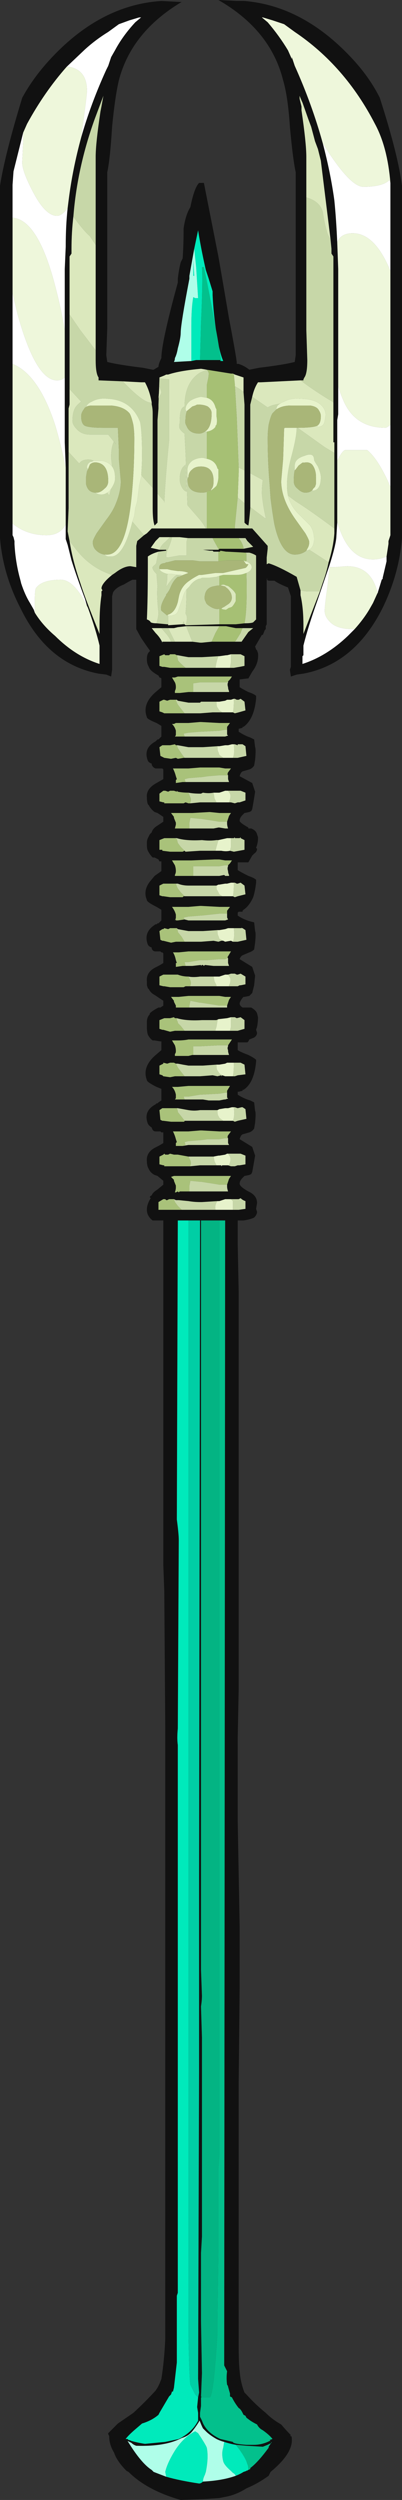 <?xml version="1.0" encoding="UTF-8" standalone="no"?>
<svg xmlns:ffdec="https://www.free-decompiler.com/flash" xmlns:xlink="http://www.w3.org/1999/xlink" ffdec:objectType="frame" height="904.05px" width="145.6px" xmlns="http://www.w3.org/2000/svg">
  <rect width="100%" height="100%" fill="#333333" stroke="none"/>
  <g transform="matrix(1.0, 0.0, 0.0, 1.0, 74.2, 462.7)">
    <use ffdec:characterId="82" height="129.15" transform="matrix(7.0, 0.0, 0.0, 7.0, -74.2, -462.7)" width="20.8" xlink:href="#shape0"/>
  </g>
  <defs>
    <g id="shape0" transform="matrix(1.0, 0.0, 0.0, 1.0, 10.6, 66.1)">
      <path d="M1.65 -66.05 L2.05 -66.05 Q5.05 -65.8 7.55 -63.15 8.5 -62.15 9.05 -61.05 10.0 -58.1 10.2 -56.5 L10.2 -38.3 Q10.05 -36.45 9.2 -34.7 7.75 -31.8 5.1 -31.3 L4.75 -31.25 4.45 -31.15 4.4 -31.5 4.45 -31.65 4.45 -35.3 4.3 -35.75 Q3.8 -35.95 3.6 -36.1 L3.3 -36.1 3.2 -36.15 3.2 -33.85 3.15 -33.75 3.15 -33.6 3.1 -33.55 3.0 -33.3 2.95 -33.3 Q2.8 -33.05 2.6 -32.7 L2.65 -32.55 2.7 -32.5 2.75 -32.35 Q2.8 -31.85 2.45 -31.4 L2.25 -31.05 2.2 -31.05 1.8 -31.0 1.8 -30.6 Q1.95 -30.5 2.25 -30.35 2.55 -30.25 2.65 -30.15 L2.65 -30.0 Q2.55 -28.95 2.0 -28.55 L1.95 -28.55 1.95 -28.5 1.75 -28.45 1.75 -28.3 Q2.05 -28.1 2.35 -28.0 L2.55 -27.9 2.6 -27.5 Q2.65 -27.4 2.6 -26.85 L2.55 -26.55 Q2.45 -26.4 2.3 -26.35 L1.95 -26.25 Q1.85 -26.2 1.8 -26.0 L2.45 -25.65 2.6 -25.2 Q2.55 -24.85 2.45 -24.3 L2.4 -24.2 2.3 -24.15 2.05 -24.1 1.95 -24.0 Q1.8 -23.85 1.8 -23.7 1.8 -23.6 2.25 -23.35 L2.25 -23.3 2.4 -23.3 Q2.65 -23.2 2.7 -23.0 L2.75 -22.85 2.75 -22.8 Q2.75 -22.55 2.65 -22.3 L2.7 -22.25 Q2.7 -22.1 2.55 -22.0 L2.45 -21.9 2.25 -21.55 1.7 -21.55 1.7 -21.15 Q1.85 -21.05 2.25 -20.85 2.55 -20.75 2.65 -20.65 L2.65 -20.5 Q2.6 -20.05 2.5 -19.75 2.3 -19.3 2.0 -19.1 L1.95 -19.05 1.95 -19.0 1.75 -19.0 1.7 -18.95 1.7 -18.8 Q2.0 -18.6 2.35 -18.5 L2.55 -18.45 2.6 -18.0 Q2.65 -17.9 2.6 -17.4 L2.55 -17.05 Q2.45 -16.95 2.3 -16.9 L1.95 -16.75 Q1.85 -16.7 1.8 -16.55 L2.45 -16.15 2.6 -15.7 2.55 -15.2 2.45 -14.8 2.3 -14.65 2.05 -14.6 2.0 -14.6 1.95 -14.55 Q1.8 -14.35 1.8 -14.25 1.8 -14.15 1.95 -14.05 L2.4 -14.05 Q2.65 -13.9 2.7 -13.75 L2.75 -13.55 Q2.75 -13.3 2.7 -13.05 L2.65 -12.9 2.7 -12.75 Q2.7 -12.6 2.55 -12.5 L2.3 -12.4 2.25 -12.3 2.2 -12.25 1.7 -12.25 1.7 -11.85 Q1.85 -11.75 2.25 -11.6 2.55 -11.45 2.65 -11.35 L2.65 -11.25 Q2.55 -10.15 2.0 -9.8 L1.95 -9.8 1.95 -9.75 1.75 -9.7 1.7 -9.7 1.7 -9.55 Q2.0 -9.35 2.35 -9.25 L2.55 -9.15 2.6 -8.7 Q2.65 -8.65 2.6 -8.1 L2.55 -7.8 Q2.45 -7.65 2.3 -7.6 L1.95 -7.5 Q1.85 -7.45 1.8 -7.25 L2.45 -6.85 2.6 -6.4 Q2.55 -6.1 2.45 -5.55 L2.4 -5.45 2.3 -5.4 2.05 -5.35 1.95 -5.25 Q1.8 -5.1 1.8 -4.95 1.8 -4.8 2.25 -4.55 2.7 -4.35 2.7 -3.95 L2.65 -3.65 2.7 -3.5 Q2.7 -3.35 2.55 -3.2 2.35 -3.1 2.0 -3.05 L1.7 -3.05 1.7 -1.8 1.75 0.65 1.75 21.15 1.7 23.65 1.7 28.0 1.8 33.45 1.8 36.55 1.75 41.5 1.75 55.1 Q1.75 55.95 1.8 56.4 1.85 57.0 2.05 57.5 L2.15 57.6 Q2.65 58.15 3.15 58.55 3.5 58.9 3.95 59.15 4.2 59.45 4.45 59.7 L4.4 59.75 4.45 59.75 Q4.5 59.75 4.5 59.9 4.55 60.65 3.4 61.6 L3.3 61.8 Q2.75 62.2 2.15 62.45 1.6 62.8 1.0 62.9 L0.75 62.95 0.05 63.0 -1.25 63.05 Q-3.0 62.55 -3.95 61.6 L-4.05 61.55 Q-4.55 61.05 -4.7 60.6 -4.95 60.2 -4.95 59.75 L-5.0 59.65 -5.0 59.6 -4.5 59.1 -3.7 58.55 Q-3.1 58.0 -2.55 57.4 L-2.45 57.25 -2.35 57.05 -2.25 56.8 Q-2.1 55.85 -2.05 54.75 L-2.05 24.1 Q-2.05 23.6 -2.05 23.1 L-2.1 16.1 -2.15 14.75 -2.15 -3.05 -2.7 -3.05 Q-2.85 -3.15 -2.95 -3.35 -3.05 -3.6 -2.95 -3.9 -2.9 -4.05 -2.8 -4.2 L-2.85 -4.25 Q-2.85 -4.3 -2.75 -4.35 -2.7 -4.5 -2.45 -4.65 L-2.15 -4.9 -2.15 -5.1 -2.45 -5.35 -2.6 -5.4 Q-2.8 -5.5 -2.9 -5.7 L-2.95 -5.8 Q-3.0 -5.95 -3.0 -6.1 -3.05 -6.6 -2.5 -6.85 -2.3 -6.95 -2.15 -7.05 L-2.15 -7.6 -2.25 -7.6 -2.3 -7.65 -2.55 -7.65 Q-2.7 -7.65 -2.75 -7.85 -2.9 -7.95 -2.95 -8.05 -3.2 -8.7 -2.55 -9.05 L-2.5 -9.1 -2.45 -9.1 -2.4 -9.15 -2.25 -9.25 -2.25 -9.85 -2.5 -9.95 Q-3.0 -10.2 -3.0 -10.3 -3.25 -10.95 -2.6 -11.55 L-2.25 -11.85 -2.25 -12.3 -2.3 -12.3 -2.6 -12.35 -2.7 -12.35 Q-2.85 -12.45 -2.95 -12.65 -3.0 -12.8 -3.0 -13.05 L-3.0 -13.3 Q-3.0 -13.55 -2.85 -13.7 L-2.85 -13.75 Q-2.7 -13.9 -2.4 -14.05 L-2.3 -14.05 -2.15 -14.15 -2.15 -14.4 -2.6 -14.7 Q-2.8 -14.8 -2.9 -15.0 L-2.95 -15.05 -3.0 -15.2 -3.0 -15.4 Q-3.05 -15.9 -2.5 -16.15 -2.3 -16.25 -2.15 -16.35 L-2.15 -16.85 -2.2 -16.9 -2.25 -16.9 -2.3 -16.95 -2.55 -16.95 Q-2.7 -16.95 -2.75 -17.1 L-2.75 -17.15 Q-2.9 -17.2 -2.95 -17.3 -3.2 -17.95 -2.55 -18.35 L-2.5 -18.35 -2.45 -18.4 -2.4 -18.4 -2.25 -18.55 -2.25 -19.1 -2.5 -19.25 Q-3.0 -19.5 -3.0 -19.6 L-3.05 -19.75 Q-3.15 -20.15 -2.85 -20.55 L-2.6 -20.85 -2.25 -21.1 -2.25 -21.6 Q-2.3 -21.6 -2.35 -21.6 L-2.4 -21.7 -2.6 -21.8 -2.7 -21.8 Q-2.85 -21.95 -2.95 -22.15 -3.0 -22.25 -3.0 -22.45 L-3.0 -22.55 Q-3.0 -22.7 -2.95 -22.8 L-2.85 -23.0 -2.75 -23.1 Q-2.7 -23.3 -2.45 -23.45 L-2.15 -23.65 -2.15 -23.9 -2.45 -24.1 -2.6 -24.15 Q-2.8 -24.3 -2.9 -24.5 L-2.95 -24.55 Q-3.0 -24.7 -3.0 -24.9 -3.05 -25.35 -2.5 -25.65 L-2.15 -25.85 -2.15 -26.35 -2.2 -26.4 -2.55 -26.4 Q-2.7 -26.45 -2.75 -26.6 L-2.75 -26.65 Q-2.9 -26.7 -2.95 -26.8 -3.2 -27.45 -2.55 -27.8 L-2.45 -27.9 -2.4 -27.9 -2.25 -28.05 -2.25 -28.6 -2.5 -28.75 Q-3.0 -28.95 -3.0 -29.05 -3.25 -29.7 -2.6 -30.3 L-2.25 -30.6 -2.25 -31.05 Q-2.3 -31.1 -2.35 -31.1 L-2.4 -31.2 Q-2.85 -31.45 -2.9 -31.65 -3.0 -31.8 -3.0 -32.05 -3.0 -32.35 -2.85 -32.45 L-2.85 -32.5 Q-3.0 -32.7 -3.3 -33.15 L-3.55 -33.6 -3.55 -36.15 -3.75 -36.15 Q-3.95 -36.05 -4.2 -35.9 -4.6 -35.75 -4.75 -35.5 L-4.8 -35.3 -4.8 -31.5 -4.85 -31.15 -5.1 -31.25 -5.5 -31.3 Q-8.15 -31.8 -9.55 -34.7 -10.45 -36.45 -10.6 -38.3 L-10.6 -56.5 Q-10.35 -58.1 -9.45 -61.05 -8.85 -62.15 -7.9 -63.15 -5.35 -65.85 -2.25 -66.05 L-1.3 -66.0 -1.2 -66.0 Q-3.8 -64.45 -4.45 -61.95 -4.65 -61.1 -4.8 -59.55 -4.9 -57.9 -5.05 -57.2 L-5.05 -49.15 -5.1 -47.75 -5.05 -47.4 Q-4.45 -47.25 -3.2 -47.1 L-2.7 -47.0 -2.65 -47.0 -2.4 -47.15 Q-2.4 -47.3 -2.25 -47.6 -2.25 -48.4 -1.4 -51.5 L-1.4 -51.7 Q-1.35 -52.15 -1.25 -52.55 L-1.15 -52.75 Q-1.1 -53.4 -1.1 -54.3 -1.0 -55.0 -0.75 -55.4 -0.55 -56.4 -0.3 -56.65 L-0.05 -56.65 0.7 -52.85 0.9 -51.7 1.25 -49.65 Q1.65 -47.55 1.65 -47.35 L1.65 -47.3 1.75 -47.3 Q2.05 -47.2 2.3 -47.0 L2.8 -47.1 Q4.05 -47.25 4.65 -47.4 L4.7 -47.75 4.7 -57.2 Q4.55 -57.9 4.4 -59.55 4.3 -61.1 4.05 -61.95 3.4 -64.55 0.7 -66.1 L1.65 -66.05 M9.6 -56.65 Q9.45 -58.5 8.8 -59.7 7.25 -62.7 4.65 -64.45 L4.1 -64.85 3.5 -65.05 3.0 -65.2 2.95 -65.2 3.25 -64.95 Q3.85 -64.25 4.3 -63.5 L4.5 -63.05 4.5 -63.15 4.65 -62.7 Q5.55 -60.7 6.1 -58.7 6.5 -57.2 6.7 -55.75 6.8 -54.75 6.85 -53.55 L6.9 -52.2 6.9 -46.15 6.9 -44.7 6.85 -44.4 6.85 -42.3 6.85 -39.1 6.8 -38.3 Q6.75 -37.85 6.45 -36.9 L5.85 -35.15 Q5.35 -33.75 5.1 -32.75 L5.1 -32.25 5.05 -32.2 5.05 -31.8 Q6.3 -32.2 7.4 -33.25 L7.75 -33.6 Q8.2 -34.1 8.5 -34.6 L8.7 -34.95 8.95 -35.5 9.15 -36.15 9.2 -36.2 9.2 -36.25 9.4 -37.1 9.4 -37.35 9.5 -38.0 9.5 -38.15 9.6 -38.45 9.6 -40.95 9.6 -44.15 9.6 -52.1 9.6 -56.65 M4.9 -61.0 L5.0 -60.6 5.0 -60.4 Q5.25 -58.7 5.25 -58.0 L5.25 -55.9 5.25 -49.05 5.3 -47.5 Q5.3 -46.8 5.15 -46.6 L5.1 -46.5 5.1 -46.45 4.95 -46.45 2.9 -46.35 2.75 -46.35 Q2.55 -46.05 2.45 -45.6 L2.35 -45.2 2.35 -41.65 2.35 -39.9 2.35 -39.85 Q2.3 -39.2 2.25 -38.95 2.15 -39.0 2.1 -39.05 L2.05 -39.1 2.05 -40.1 2.05 -41.8 2.05 -45.2 2.0 -45.85 2.0 -46.6 1.55 -46.75 1.45 -46.8 1.35 -46.8 0.1 -47.0 -0.2 -47.05 Q-1.3 -46.95 -1.9 -46.75 L-2.0 -46.75 -2.1 -46.7 -2.35 -46.6 -2.35 -46.55 -2.4 -45.2 -2.4 -45.0 -2.45 -44.4 -2.45 -40.6 -2.45 -39.1 -2.6 -38.95 Q-2.7 -39.2 -2.7 -39.85 L-2.7 -40.9 -2.7 -44.75 Q-2.7 -45.0 -2.75 -45.2 L-2.75 -45.3 Q-2.85 -45.9 -3.1 -46.35 L-3.3 -46.35 -4.25 -46.4 -5.5 -46.45 -5.5 -46.6 Q-5.65 -46.8 -5.65 -47.5 L-5.65 -48.0 -5.65 -53.45 -5.65 -58.0 Q-5.65 -58.7 -5.4 -60.35 L-5.35 -60.6 -5.25 -61.15 -5.7 -59.95 Q-6.6 -57.45 -6.8 -54.95 -6.9 -54.1 -6.9 -53.25 L-6.9 -53.0 -7.0 -52.85 -7.0 -49.85 -7.0 -46.0 -7.0 -45.2 -7.05 -45.0 -7.05 -42.75 -7.05 -39.85 -7.1 -38.65 -7.0 -38.15 Q-6.85 -37.15 -6.45 -36.0 -6.2 -35.2 -5.45 -33.35 L-5.45 -33.8 Q-5.45 -34.7 -5.35 -35.35 L-5.35 -35.55 -5.3 -35.6 -5.35 -35.7 Q-5.35 -35.95 -4.8 -36.4 L-4.65 -36.5 Q-4.2 -36.85 -3.85 -36.85 L-3.55 -36.8 -3.55 -37.9 -3.5 -38.15 -3.15 -38.45 -3.0 -38.55 -2.75 -38.8 0.05 -38.8 0.1 -38.8 1.55 -38.8 2.45 -38.8 3.25 -37.9 3.25 -37.75 3.2 -37.3 3.2 -36.95 3.3 -37.0 Q3.8 -36.85 4.75 -36.3 L4.95 -35.6 4.95 -35.35 Q5.1 -34.7 5.1 -33.8 L5.1 -33.35 5.95 -35.55 6.1 -36.0 Q6.3 -36.55 6.4 -37.05 6.65 -37.85 6.7 -38.55 L6.7 -38.8 6.7 -42.7 6.7 -43.25 6.65 -43.25 6.65 -45.3 6.65 -52.85 6.55 -53.0 6.55 -53.25 6.5 -53.75 6.0 -57.8 5.85 -58.4 5.7 -58.8 5.5 -59.55 5.35 -59.95 5.05 -60.8 4.9 -61.15 4.9 -61.0 M0.85 -47.45 L0.95 -47.45 Q0.75 -47.9 0.6 -48.9 0.45 -49.85 0.4 -50.85 L0.4 -51.05 0.2 -51.7 0.05 -52.15 Q-0.2 -53.25 -0.35 -54.2 L-0.55 -53.25 -0.8 -51.85 -0.8 -51.7 Q-1.25 -49.35 -1.25 -48.9 -1.25 -48.65 -1.4 -48.1 -1.45 -47.8 -1.55 -47.6 -1.55 -47.5 -1.6 -47.4 L-0.7 -47.45 -0.45 -47.5 -0.25 -47.5 0.8 -47.5 0.8 -47.45 0.85 -47.45 M2.0 -37.75 L2.5 -37.85 2.2 -38.15 2.1 -38.3 1.75 -38.3 0.4 -38.3 -0.85 -38.3 -1.3 -38.35 -1.7 -38.35 -1.8 -38.35 -2.35 -38.35 -2.55 -38.15 -2.8 -37.8 -2.35 -37.7 -2.0 -37.7 -2.0 -37.65 -2.4 -37.6 Q-2.75 -37.5 -2.95 -37.35 L-2.95 -36.95 Q-2.95 -35.15 -3.0 -34.1 -2.85 -34.05 -2.8 -33.95 -2.7 -33.9 -2.5 -33.9 L-1.95 -33.85 -1.9 -33.85 -1.9 -33.8 -1.15 -33.85 -1.05 -33.85 -1.0 -33.8 0.75 -33.85 1.6 -33.85 2.05 -33.9 Q2.4 -33.9 2.5 -33.95 L2.65 -34.1 2.65 -34.55 Q2.65 -35.55 2.65 -37.0 L2.65 -37.4 Q2.5 -37.5 2.3 -37.55 L2.1 -37.55 1.15 -37.6 1.1 -37.6 0.8 -37.65 Q0.8 -37.6 0.75 -37.6 L0.7 -37.6 0.45 -37.6 0.4 -37.65 0.25 -37.65 -0.1 -37.7 0.7 -37.7 0.75 -37.75 2.0 -37.75 M3.2 -36.15 L3.25 -36.2 3.2 -36.2 3.2 -36.15 M1.95 -33.65 L1.6 -33.65 1.1 -33.75 0.75 -33.75 -0.95 -33.75 -1.4 -33.7 -1.6 -33.65 -1.9 -33.65 -2.25 -33.65 -2.75 -33.65 -2.55 -33.4 Q-2.3 -33.15 -2.2 -32.9 L-2.2 -32.95 -1.75 -32.95 -1.55 -32.95 -0.65 -32.95 -0.25 -32.9 -0.15 -32.9 0.35 -32.95 1.55 -32.95 1.9 -32.95 2.25 -33.45 2.5 -33.65 1.95 -33.65 M1.35 -32.3 L1.15 -32.25 1.1 -32.25 0.75 -32.2 0.7 -32.2 -0.15 -32.15 -0.85 -32.15 Q-1.15 -32.2 -1.4 -32.25 L-1.45 -32.25 -1.55 -32.3 -1.8 -32.3 -1.85 -32.25 -2.05 -32.25 -2.1 -32.3 -2.35 -32.2 -2.35 -31.7 -2.2 -31.65 -2.1 -31.65 -1.8 -31.6 -1.0 -31.6 0.6 -31.6 1.3 -31.6 1.5 -31.6 1.8 -31.65 2.05 -31.7 2.05 -32.2 1.85 -32.3 1.35 -32.3 M1.2 -30.9 L1.3 -31.0 1.4 -31.15 -1.4 -31.15 -1.55 -31.1 -1.7 -31.1 -1.55 -30.85 Q-1.5 -30.75 -1.5 -30.6 -1.5 -30.5 -1.55 -30.4 L-1.55 -30.3 -1.3 -30.3 -0.85 -30.35 -0.6 -30.35 1.25 -30.35 1.25 -30.4 Q1.2 -30.5 1.2 -30.6 1.15 -30.75 1.2 -30.85 L1.2 -30.9 M1.5 -30.0 L1.35 -29.95 1.15 -29.95 1.05 -29.9 0.75 -29.85 0.6 -29.85 -0.2 -29.85 -0.25 -29.8 -0.85 -29.8 -1.4 -29.9 -1.45 -29.95 -1.5 -29.95 -1.8 -29.95 -1.95 -29.9 -2.1 -29.95 -2.15 -29.95 -2.35 -29.85 -2.35 -29.35 -2.2 -29.3 -2.1 -29.25 -1.05 -29.25 -0.25 -29.25 0.4 -29.3 0.9 -29.3 1.45 -29.3 1.55 -29.25 1.75 -29.3 2.1 -29.4 2.05 -29.85 1.85 -30.0 1.75 -29.95 1.65 -29.95 1.55 -30.0 1.5 -30.0 M1.15 -28.4 L1.15 -28.55 1.3 -28.75 0.75 -28.75 -0.2 -28.8 -0.25 -28.8 -0.85 -28.75 -1.5 -28.75 -1.6 -28.7 -1.7 -28.7 Q-1.55 -28.55 -1.5 -28.35 L-1.5 -28.15 Q-1.5 -28.1 -1.55 -28.05 L-1.05 -28.05 -0.15 -28.05 -0.1 -28.05 1.05 -28.05 1.2 -28.1 1.15 -28.15 1.15 -28.4 M1.45 -26.95 L1.7 -26.95 2.15 -27.05 2.1 -27.55 1.95 -27.65 1.7 -27.65 1.7 -27.6 1.55 -27.65 1.5 -27.65 1.4 -27.65 1.2 -27.6 1.05 -27.6 0.75 -27.55 0.65 -27.55 -0.1 -27.5 -0.25 -27.5 Q-0.6 -27.5 -0.85 -27.5 L-1.4 -27.6 -1.45 -27.6 -1.5 -27.6 -1.55 -27.65 -1.8 -27.6 -2.2 -27.6 -2.35 -27.5 -2.3 -27.05 -2.1 -26.95 -1.75 -26.9 -1.5 -26.95 -1.4 -26.9 -1.1 -26.95 -1.05 -26.95 0.95 -26.95 1.45 -26.95 M1.2 -26.05 Q1.15 -26.1 1.2 -26.2 L1.35 -26.4 1.05 -26.4 0.75 -26.45 -0.25 -26.45 -0.85 -26.4 -1.65 -26.4 Q-1.55 -26.2 -1.5 -26.0 L-1.45 -25.85 -1.5 -25.8 -1.5 -25.65 -1.15 -25.7 1.25 -25.7 1.2 -25.85 1.2 -26.05 M1.2 -25.25 L1.05 -25.25 0.75 -25.15 0.45 -25.15 Q0.2 -25.1 -0.1 -25.15 L-0.2 -25.1 -0.25 -25.1 Q-0.6 -25.1 -0.85 -25.15 -1.15 -25.15 -1.4 -25.2 L-1.45 -25.25 -1.45 -25.2 -1.6 -25.25 -1.8 -25.25 -1.9 -25.2 -2.05 -25.25 -2.15 -25.25 -2.35 -25.1 -2.35 -24.7 -2.15 -24.65 -2.1 -24.65 -2.1 -24.6 -1.1 -24.6 -1.0 -24.65 -0.85 -24.6 -0.75 -24.6 -0.25 -24.65 0.6 -24.65 1.2 -24.65 1.35 -24.65 1.55 -24.6 1.7 -24.65 1.8 -24.65 2.1 -24.75 2.1 -25.15 1.85 -25.25 1.2 -25.25 M1.15 -23.65 L1.25 -23.95 1.35 -24.1 0.75 -24.1 0.25 -24.15 -0.65 -24.1 -1.75 -24.1 -1.6 -23.9 -1.6 -23.85 -1.5 -23.6 -1.5 -23.5 -1.55 -23.3 -0.85 -23.3 0.45 -23.3 0.7 -23.35 0.75 -23.35 1.05 -23.3 1.2 -23.3 Q1.15 -23.45 1.15 -23.55 L1.15 -23.65 M1.3 -22.15 L1.5 -22.1 2.05 -22.2 2.05 -22.7 1.85 -22.8 1.85 -22.85 1.8 -22.8 1.55 -22.8 1.55 -22.85 1.5 -22.8 1.35 -22.8 1.15 -22.8 0.7 -22.7 0.6 -22.7 Q0.25 -22.65 -0.15 -22.7 -0.95 -22.65 -1.45 -22.8 L-1.55 -22.8 -2.1 -22.8 -2.35 -22.7 -2.35 -22.2 -2.2 -22.2 -2.2 -22.15 -1.8 -22.1 -1.15 -22.1 -1.05 -22.15 -1.0 -22.1 -0.25 -22.15 0.6 -22.15 0.85 -22.15 Q1.1 -22.1 1.3 -22.15 M1.2 -21.4 L1.3 -21.5 1.4 -21.65 1.05 -21.65 0.75 -21.7 0.5 -21.7 -0.7 -21.65 -0.85 -21.65 Q-1.1 -21.65 -1.4 -21.65 L-1.7 -21.65 -1.55 -21.4 Q-1.5 -21.25 -1.5 -21.1 -1.5 -21.0 -1.55 -20.9 L-1.55 -20.85 -0.6 -20.85 0.75 -20.85 1.0 -20.9 1.05 -20.85 1.25 -20.85 1.25 -20.9 Q1.2 -21.0 1.2 -21.1 1.15 -21.25 1.2 -21.35 L1.2 -21.4 M1.45 -19.8 L1.55 -19.75 1.7 -19.8 2.1 -19.9 2.05 -20.35 1.85 -20.5 1.7 -20.45 1.65 -20.45 1.55 -20.5 1.5 -20.5 1.35 -20.5 1.15 -20.45 1.05 -20.45 0.75 -20.4 0.7 -20.4 0.6 -20.35 -0.85 -20.35 Q-1.15 -20.35 -1.4 -20.45 L-1.5 -20.45 -2.15 -20.45 -2.35 -20.35 -2.35 -19.85 -2.2 -19.8 -2.15 -19.8 -1.8 -19.75 -1.15 -19.75 -1.1 -19.8 -1.05 -19.8 0.9 -19.8 1.45 -19.8 M1.15 -18.9 L1.15 -19.05 1.3 -19.25 0.75 -19.25 -0.2 -19.3 -0.25 -19.3 -0.85 -19.25 -1.7 -19.25 Q-1.55 -19.05 -1.5 -18.85 L-1.5 -18.7 Q-1.5 -18.65 -1.55 -18.55 L-1.5 -18.6 -1.5 -18.55 -1.4 -18.55 -1.05 -18.6 -0.85 -18.55 -0.15 -18.55 -0.1 -18.55 1.05 -18.55 1.2 -18.6 1.15 -18.7 1.15 -18.9 M0.95 -17.5 L1.05 -17.45 1.35 -17.5 1.45 -17.45 1.7 -17.45 2.15 -17.55 2.1 -18.05 1.95 -18.15 Q1.9 -18.15 1.9 -18.2 L1.9 -18.15 1.5 -18.15 1.2 -18.15 1.05 -18.1 0.75 -18.05 0.65 -18.05 -0.1 -18.0 -0.25 -18.0 Q-0.55 -18.0 -0.85 -18.0 L-1.4 -18.1 -1.45 -18.15 -1.8 -18.15 -1.9 -18.1 -2.1 -18.15 -2.15 -18.1 -2.2 -18.1 -2.35 -18.0 -2.3 -17.55 -2.2 -17.5 -2.15 -17.5 -1.75 -17.4 -1.5 -17.45 -1.05 -17.45 -0.2 -17.45 0.45 -17.5 0.7 -17.45 0.85 -17.5 0.95 -17.5 M1.2 -16.6 Q1.15 -16.65 1.2 -16.7 L1.35 -16.95 -0.85 -16.95 -1.35 -16.9 -1.65 -16.9 Q-1.55 -16.75 -1.5 -16.5 L-1.45 -16.35 -1.5 -16.35 -1.5 -16.15 -1.15 -16.2 -0.65 -16.2 -0.2 -16.25 -0.2 -16.2 -0.15 -16.25 -0.1 -16.25 -0.05 -16.2 0.0 -16.25 0.45 -16.2 1.25 -16.2 1.2 -16.35 1.2 -16.6 M1.2 -15.75 L1.05 -15.75 0.75 -15.65 0.45 -15.65 Q0.2 -15.65 -0.1 -15.65 L-0.25 -15.65 Q-0.6 -15.6 -0.85 -15.65 -1.15 -15.65 -1.4 -15.75 L-2.15 -15.75 -2.35 -15.65 -2.35 -15.2 -2.15 -15.15 -2.1 -15.15 -1.8 -15.1 -1.1 -15.1 -1.0 -15.15 -0.75 -15.15 0.6 -15.15 1.2 -15.15 1.7 -15.15 1.8 -15.2 1.85 -15.2 2.1 -15.25 2.1 -15.65 1.85 -15.8 1.7 -15.75 1.65 -15.75 1.55 -15.8 1.35 -15.8 1.2 -15.75 M1.15 -14.15 L1.25 -14.45 1.35 -14.6 1.05 -14.6 0.75 -14.65 -0.85 -14.65 -1.35 -14.6 -1.75 -14.6 -1.6 -14.4 -1.6 -14.35 -1.5 -14.15 -1.5 -14.05 -0.8 -14.05 1.15 -14.05 1.15 -14.15 M1.3 -12.85 L1.7 -12.85 2.05 -12.95 2.05 -13.4 1.85 -13.55 1.65 -13.5 1.55 -13.55 1.35 -13.55 1.15 -13.5 0.7 -13.45 0.6 -13.4 Q0.25 -13.4 -0.15 -13.4 -0.95 -13.35 -1.45 -13.5 L-1.55 -13.5 -1.6 -13.55 -1.8 -13.5 -2.1 -13.5 -2.35 -13.4 -2.35 -12.95 -2.2 -12.9 -2.15 -12.9 -1.8 -12.8 -1.55 -12.85 -1.0 -12.85 0.6 -12.85 0.85 -12.85 Q1.1 -12.85 1.3 -12.85 M1.2 -12.1 L1.4 -12.4 -0.85 -12.4 Q-1.1 -12.35 -1.4 -12.35 L-1.7 -12.35 -1.55 -12.1 Q-1.5 -11.95 -1.5 -11.8 -1.5 -11.7 -1.55 -11.65 L-1.55 -11.55 -0.85 -11.55 -0.65 -11.6 -0.6 -11.6 1.25 -11.6 Q1.2 -11.75 1.2 -11.8 L1.2 -11.85 Q1.15 -11.95 1.2 -12.05 L1.2 -12.1 M0.9 -10.55 L1.05 -10.5 1.45 -10.5 1.55 -10.5 1.7 -10.55 2.1 -10.6 2.05 -11.1 1.85 -11.2 1.5 -11.2 1.15 -11.2 1.05 -11.15 0.75 -11.1 0.6 -11.1 -0.1 -11.05 -0.85 -11.05 Q-1.15 -11.1 -1.4 -11.15 L-1.5 -11.15 -1.6 -11.2 -1.8 -11.2 -1.95 -11.15 -2.15 -11.2 -2.15 -11.15 -2.35 -11.05 -2.35 -10.6 -2.2 -10.55 -2.15 -10.5 -1.8 -10.45 -1.55 -10.5 -1.05 -10.5 -0.25 -10.5 0.4 -10.55 0.65 -10.5 0.85 -10.55 0.85 -10.5 0.9 -10.55 M1.45 -8.2 L1.55 -8.15 1.7 -8.2 2.15 -8.3 2.1 -8.8 1.95 -8.9 1.9 -8.9 1.7 -8.85 1.55 -8.9 1.5 -8.9 1.4 -8.9 1.2 -8.85 1.05 -8.85 0.75 -8.8 0.65 -8.75 -0.25 -8.75 Q-0.55 -8.7 -0.85 -8.75 L-1.4 -8.85 -1.45 -8.85 -2.2 -8.85 -2.35 -8.75 -2.3 -8.25 -2.2 -8.2 -2.15 -8.2 -1.75 -8.15 -1.1 -8.15 Q-1.05 -8.15 -1.05 -8.2 L0.95 -8.2 1.45 -8.2 M1.15 -9.65 L1.15 -9.75 1.3 -10.0 -0.85 -10.0 -1.4 -9.95 -1.7 -9.95 Q-1.55 -9.8 -1.5 -9.55 L-1.5 -9.4 Q-1.5 -9.35 -1.55 -9.3 L-1.5 -9.3 -1.05 -9.3 -0.15 -9.3 -0.1 -9.3 0.2 -9.25 0.75 -9.25 1.0 -9.3 1.05 -9.3 1.2 -9.35 1.15 -9.4 1.15 -9.65 M1.2 -7.3 Q1.15 -7.35 1.2 -7.45 L1.35 -7.65 0.75 -7.65 -0.15 -7.7 -0.25 -7.7 -0.85 -7.65 -1.65 -7.65 Q-1.55 -7.45 -1.5 -7.25 L-1.45 -7.1 -1.5 -7.05 -1.5 -6.9 -1.15 -6.9 -0.85 -6.95 1.25 -6.95 1.2 -7.05 1.2 -7.3 M1.2 -5.9 L1.35 -5.85 1.55 -5.85 1.7 -5.9 1.8 -5.9 2.1 -5.95 2.1 -6.4 1.85 -6.5 1.2 -6.5 1.15 -6.5 1.05 -6.45 0.75 -6.4 0.7 -6.4 0.45 -6.35 Q0.2 -6.35 -0.1 -6.35 L-0.25 -6.35 Q-0.6 -6.35 -0.85 -6.35 L-1.4 -6.45 -1.6 -6.45 -1.8 -6.5 -1.9 -6.45 -2.05 -6.45 -2.1 -6.5 -2.15 -6.45 -2.35 -6.35 -2.35 -5.95 -2.15 -5.9 -2.1 -5.9 -2.1 -5.85 -0.75 -5.85 -0.25 -5.9 0.6 -5.9 0.85 -5.9 0.85 -5.85 0.9 -5.9 1.2 -5.9 M1.15 -4.9 L1.25 -5.2 1.35 -5.35 -1.6 -5.35 -1.75 -5.3 -1.6 -5.15 -1.6 -5.1 -1.5 -4.85 -1.5 -4.75 Q-1.5 -4.65 -1.55 -4.5 L-1.5 -4.5 -1.4 -4.55 -1.35 -4.5 -1.3 -4.55 -0.85 -4.55 1.2 -4.55 Q1.15 -4.7 1.15 -4.8 L1.15 -4.9 M0.55 -3.6 L1.45 -3.6 1.75 -3.6 2.1 -3.65 2.1 -4.05 Q1.95 -4.1 1.85 -4.2 L1.75 -4.15 1.35 -4.15 1.05 -4.15 0.75 -4.05 0.65 -4.05 -0.15 -4.0 -0.25 -4.0 Q-0.55 -4.0 -0.85 -4.05 L-1.35 -4.1 -1.5 -4.1 -1.6 -4.15 -1.85 -4.15 -1.95 -4.1 -2.0 -4.1 -2.05 -4.15 -2.15 -4.15 -2.4 -4.0 -2.4 -3.6 -1.2 -3.6 0.55 -3.6 M-0.2 57.75 L-0.2 58.2 -0.25 58.55 -0.25 58.75 -0.15 58.95 Q0.05 59.55 0.8 59.9 L1.45 60.05 Q1.45 60.15 2.15 60.2 L2.55 60.2 Q2.9 60.2 3.25 60.05 L3.35 60.0 3.4 60.0 3.35 59.95 3.5 59.9 Q3.35 59.7 3.0 59.45 2.8 59.35 2.7 59.15 2.5 59.05 2.35 58.95 L2.15 58.8 2.1 58.7 2.0 58.65 1.95 58.55 Q1.85 58.35 1.75 58.3 1.55 58.05 1.4 57.75 L1.3 57.7 1.3 57.55 1.2 57.2 Q1.2 57.15 1.15 57.1 1.1 56.75 1.15 56.4 L1.0 56.1 1.05 -3.05 0.75 -3.05 -0.2 -3.05 -0.2 35.65 -0.15 37.0 Q-0.15 37.25 -0.2 37.55 L-0.15 39.15 -0.15 49.45 -0.2 50.3 -0.2 53.8 -0.15 56.5 -0.2 57.7 Q-0.15 57.75 -0.2 57.75 M2.25 61.5 L2.35 61.45 2.35 61.4 Q2.75 61.1 3.3 60.35 L3.3 60.3 3.4 60.15 3.45 60.05 3.45 60.1 3.25 60.2 3.0 60.3 2.15 60.25 1.6 60.2 Q1.3 60.15 1.0 60.05 0.8 60.0 0.6 59.9 0.25 59.7 0.05 59.5 L-0.1 59.35 Q-0.2 59.15 -0.25 59.0 L-0.3 58.95 -0.3 59.0 Q-0.45 59.25 -0.65 59.5 -0.85 59.75 -1.2 59.85 -2.05 60.3 -3.55 60.25 -3.7 60.2 -3.8 60.1 L-4.0 60.0 Q-3.3 61.15 -2.75 61.5 L-2.65 61.6 -2.0 61.85 Q-1.3 62.05 -0.3 62.2 -0.2 62.2 -0.1 62.1 0.9 62.05 1.6 61.8 1.85 61.7 2.0 61.6 L2.15 61.55 Q2.15 61.5 2.2 61.55 2.2 61.5 2.25 61.5 M-6.4 -59.0 Q-5.9 -60.75 -5.1 -62.5 L-5.0 -62.7 -4.85 -63.15 -4.65 -63.5 Q-4.25 -64.25 -3.6 -64.95 L-3.3 -65.2 -3.4 -65.2 -3.9 -65.05 -4.45 -64.85 -5.0 -64.45 Q-5.65 -64.05 -6.2 -63.55 L-7.15 -62.65 Q-8.3 -61.35 -9.2 -59.7 L-9.4 -59.25 -9.9 -57.25 -9.95 -56.55 -9.95 -56.1 -9.95 -55.8 -9.95 -54.85 -9.95 -50.95 -9.95 -47.3 -9.95 -39.05 -9.95 -38.45 -9.9 -38.35 -9.85 -38.15 -9.85 -38.0 Q-9.8 -37.05 -9.55 -36.15 L-9.5 -35.95 Q-9.3 -35.35 -9.05 -34.95 L-8.85 -34.6 -8.8 -34.45 Q-8.4 -33.8 -7.75 -33.25 -6.7 -32.2 -5.45 -31.8 L-5.45 -32.75 Q-5.65 -33.6 -6.05 -34.7 L-6.1 -34.8 -6.2 -35.15 Q-6.65 -36.35 -6.9 -37.15 L-7.1 -37.95 -7.2 -38.25 -7.2 -39.0 -7.2 -41.95 -7.25 -43.25 -7.25 -46.6 -7.25 -49.05 -7.25 -52.2 -7.2 -53.35 Q-7.2 -54.45 -7.1 -55.35 L-7.05 -55.75 Q-6.85 -57.35 -6.4 -59.0 M-0.85 -3.05 L-1.4 -3.05 -1.45 12.4 Q-1.35 13.15 -1.35 13.45 L-1.4 23.2 Q-1.45 23.7 -1.4 24.05 L-1.4 52.35 -1.45 52.5 -1.45 55.95 -1.6 57.25 -1.65 57.45 -1.7 57.45 -1.75 57.6 -1.85 57.7 -2.35 58.55 -2.4 58.65 Q-2.75 58.95 -3.25 59.1 L-3.6 59.4 Q-3.95 59.7 -4.1 59.9 L-4.0 59.9 -3.95 59.95 Q-3.9 59.95 -3.8 60.0 -3.45 60.1 -3.1 60.15 L-2.05 60.05 -1.35 59.9 Q-0.65 59.55 -0.35 58.95 L-0.35 58.55 -0.4 58.25 -0.35 57.75 -0.3 57.5 -0.35 56.8 -0.3 40.8 -0.3 30.85 -0.25 -3.05 -0.85 -3.05" fill="#111111" fill-rule="evenodd" stroke="none"/>
      <path d="M6.1 -58.7 Q5.55 -60.7 4.65 -62.7 L4.5 -63.15 4.5 -63.05 4.3 -63.5 Q3.85 -64.25 3.25 -64.95 L2.95 -65.2 3.0 -65.2 3.5 -65.05 4.1 -64.85 4.65 -64.45 Q7.25 -62.7 8.8 -59.7 9.45 -58.5 9.6 -56.65 L9.55 -56.8 Q9.2 -56.45 8.2 -56.45 7.5 -56.45 6.1 -58.7 M9.6 -52.1 L9.6 -44.15 Q9.4 -44.0 9.35 -44.0 7.75 -44.0 7.15 -45.45 7.0 -45.8 6.9 -46.15 L6.9 -52.2 6.85 -53.55 6.85 -53.6 Q7.05 -54.05 7.65 -54.05 8.8 -54.05 9.6 -52.1 M9.6 -40.95 L9.6 -38.45 9.5 -38.15 9.5 -38.0 9.4 -37.35 Q9.05 -37.2 8.7 -37.2 7.4 -37.2 6.85 -39.15 L6.85 -39.1 6.85 -42.3 Q7.1 -42.8 7.25 -42.85 L8.4 -42.85 Q9.0 -42.35 9.6 -40.95 M8.95 -35.5 L8.7 -34.95 8.5 -34.6 Q8.2 -34.1 7.75 -33.6 L7.65 -33.6 Q6.8 -33.6 6.45 -34.0 6.2 -34.25 6.2 -34.55 6.2 -34.8 6.35 -35.85 L6.45 -36.8 6.7 -36.8 7.35 -36.85 Q8.55 -36.85 8.9 -35.6 L8.95 -35.45 8.95 -35.5 M-7.15 -62.65 L-7.05 -62.65 Q-6.1 -62.5 -6.1 -61.4 -6.1 -61.2 -6.4 -59.0 -6.85 -57.35 -7.05 -55.75 L-7.1 -55.35 Q-7.4 -54.95 -7.65 -54.95 -8.25 -54.95 -8.9 -56.2 -9.45 -57.25 -9.45 -57.7 L-9.4 -58.8 -9.4 -59.25 -9.2 -59.7 Q-8.3 -61.35 -7.15 -62.65 M-7.25 -49.05 L-7.25 -46.6 Q-7.4 -46.45 -7.65 -46.45 -8.75 -46.45 -9.7 -49.9 L-9.95 -50.95 -9.95 -54.85 Q-8.6 -54.75 -7.7 -51.15 -7.45 -50.2 -7.25 -49.05 M-7.2 -41.95 L-7.2 -39.0 Q-7.5 -38.45 -8.2 -38.45 -9.2 -38.45 -9.95 -39.05 L-9.95 -47.3 Q-8.6 -46.75 -7.75 -44.15 -7.45 -43.15 -7.2 -41.95 M-6.05 -34.7 Q-5.65 -33.6 -5.45 -32.75 L-5.45 -31.8 Q-6.7 -32.2 -7.75 -33.25 -8.4 -33.8 -8.8 -34.45 L-8.8 -35.05 Q-8.8 -35.55 -8.75 -35.7 -8.45 -36.15 -7.45 -36.15 -6.75 -36.15 -6.05 -34.7 M-9.95 -55.8 L-9.95 -56.1 -9.95 -55.8" fill="#eef7db" fill-rule="evenodd" stroke="none"/>
      <path d="M5.25 -55.9 Q5.95 -55.7 6.1 -55.15 6.2 -54.5 6.3 -54.2 6.35 -53.95 6.5 -53.75 L6.55 -53.25 6.55 -53.0 6.65 -52.85 6.65 -45.3 6.6 -45.35 Q5.75 -45.85 4.95 -46.45 L5.1 -46.45 5.1 -46.5 5.15 -46.6 Q5.3 -46.8 5.3 -47.5 L5.25 -49.05 5.25 -55.9 M5.05 -60.8 L4.95 -60.95 4.9 -61.0 4.9 -61.15 5.05 -60.8 M0.1 -47.0 Q0.2 -46.9 0.2 -46.8 0.2 -46.65 0.15 -46.45 L0.1 -46.2 0.1 -45.55 -0.2 -45.6 Q-0.5 -45.55 -0.75 -45.4 -1.0 -45.2 -1.0 -44.95 L-0.95 -44.8 Q-1.0 -44.65 -1.0 -44.45 -1.05 -44.25 -0.95 -44.1 -0.8 -43.7 -0.3 -43.7 -0.15 -43.7 0.0 -43.8 L0.1 -43.8 0.1 -42.4 -0.1 -42.45 Q-0.4 -42.45 -0.65 -42.3 -0.9 -42.1 -0.9 -41.85 L-0.9 -41.45 -0.85 -41.45 -0.9 -41.35 Q-0.9 -41.2 -0.85 -41.0 -0.7 -40.65 -0.15 -40.65 0.1 -40.65 0.2 -40.75 L0.1 -40.7 0.1 -38.8 0.05 -38.8 Q-0.05 -39.0 -0.25 -39.25 L-0.9 -40.0 -1.0 -42.7 -1.05 -43.7 Q-1.2 -43.8 -1.3 -43.95 -1.35 -44.1 -1.3 -44.25 -1.3 -44.7 -1.25 -44.85 -1.2 -45.05 -1.05 -45.1 -1.05 -46.35 -0.25 -46.85 L0.1 -47.0 M1.55 -38.8 L1.55 -38.9 1.7 -40.4 2.05 -40.1 2.05 -39.1 2.1 -39.05 Q2.15 -39.0 2.25 -38.95 2.3 -39.2 2.35 -39.85 L2.35 -39.9 3.15 -39.3 3.15 -39.35 Q3.0 -40.0 2.95 -40.6 2.95 -41.0 3.0 -41.3 L2.35 -41.65 2.35 -45.2 2.45 -45.6 3.25 -45.05 Q3.4 -45.15 3.65 -45.2 L3.9 -45.25 Q3.7 -45.15 3.7 -44.95 L3.5 -44.75 Q3.4 -44.6 3.3 -44.15 3.25 -43.8 3.25 -43.45 3.25 -42.25 3.35 -41.1 L3.4 -40.35 Q3.5 -39.55 3.6 -39.0 3.95 -37.45 4.65 -37.45 5.0 -37.45 5.25 -37.65 L5.4 -37.7 Q5.95 -37.35 6.4 -37.05 6.3 -36.55 6.1 -36.0 L5.95 -35.55 5.35 -35.55 Q5.15 -35.55 4.95 -35.6 L4.75 -36.3 Q3.8 -36.85 3.3 -37.0 L3.2 -36.95 3.2 -37.3 3.25 -37.75 3.25 -37.9 2.45 -38.8 1.55 -38.8 M1.75 -41.95 L1.65 -44.55 1.55 -46.25 1.55 -46.15 1.8 -46.0 2.0 -45.85 2.05 -45.2 2.05 -41.8 1.75 -41.95 M-2.35 -46.55 L-1.85 -46.5 -1.85 -43.35 Q-2.05 -41.35 -2.1 -40.1 L-2.1 -40.2 -2.45 -40.6 -2.45 -44.4 -2.4 -45.0 -2.4 -45.2 -2.35 -46.55 M-2.7 -40.9 L-3.25 -41.5 -3.3 -41.6 -3.3 -41.45 Q-3.25 -42.1 -3.25 -42.55 -3.25 -43.8 -3.35 -44.3 -3.8 -45.45 -5.05 -45.5 -5.5 -45.55 -5.85 -45.35 -6.1 -45.25 -6.15 -45.05 L-6.2 -45.05 -6.3 -44.9 Q-6.4 -44.75 -6.4 -44.6 -6.4 -44.2 -6.2 -44.1 -5.95 -44.0 -5.25 -44.0 L-4.5 -44.0 -4.45 -42.85 -4.45 -42.4 -4.35 -41.25 Q-4.35 -40.7 -4.6 -40.1 -4.75 -39.7 -5.1 -39.25 L-5.6 -38.55 Q-5.8 -38.2 -5.8 -38.1 -5.8 -37.9 -5.7 -37.75 -5.5 -37.5 -5.2 -37.45 -5.15 -37.4 -5.1 -37.4 -5.15 -37.35 -4.85 -37.35 -4.2 -37.35 -3.75 -39.15 L-3.15 -38.45 -3.5 -38.15 -3.55 -37.9 -3.55 -36.8 -3.85 -36.85 Q-4.2 -36.85 -4.65 -36.5 L-4.8 -36.4 Q-5.9 -36.75 -6.65 -37.7 L-7.0 -38.15 -7.1 -38.65 -7.05 -39.85 -7.05 -42.75 -6.5 -42.15 Q-6.35 -42.4 -5.9 -42.35 L-5.75 -42.3 -5.85 -42.25 -5.9 -42.25 Q-6.1 -42.15 -6.1 -41.95 L-6.05 -41.85 -6.1 -41.75 -6.15 -41.45 Q-6.15 -41.3 -6.15 -41.1 -6.05 -40.65 -5.65 -40.65 -5.55 -40.55 -5.35 -40.55 -5.2 -40.55 -5.05 -40.65 L-4.95 -40.5 -4.85 -40.85 Q-4.65 -41.15 -4.65 -41.35 L-4.65 -41.45 Q-4.65 -41.8 -4.8 -42.0 L-4.85 -42.45 Q-4.85 -43.0 -4.7 -43.3 L-4.6 -43.15 -5.0 -43.65 -5.95 -43.65 Q-6.35 -43.65 -6.6 -43.9 -6.85 -44.15 -6.85 -44.35 -6.85 -44.8 -6.7 -45.05 -6.6 -45.2 -6.4 -45.35 L-7.0 -46.0 -7.0 -49.85 -6.45 -49.05 -5.65 -48.0 -5.65 -47.5 Q-5.65 -46.8 -5.5 -46.6 L-5.5 -46.45 -4.25 -46.4 Q-3.2 -45.3 -2.8 -45.3 L-2.75 -45.3 -2.75 -45.2 Q-2.7 -45.0 -2.7 -44.75 L-2.7 -40.9 M4.8 -44.0 L6.2 -43.0 6.7 -42.7 6.7 -38.8 Q5.35 -39.8 4.7 -40.2 L4.3 -40.5 Q4.25 -40.75 4.25 -41.05 4.25 -41.7 4.5 -42.6 4.75 -43.55 4.75 -44.0 L4.8 -44.0 M4.1 -43.95 L4.1 -44.0 4.15 -44.0 4.1 -43.95 M5.6 -40.85 L5.55 -40.75 Q5.85 -40.75 5.95 -41.05 6.0 -41.2 6.0 -41.45 6.0 -41.65 5.85 -42.0 5.65 -42.3 5.65 -42.35 5.65 -42.75 5.15 -42.55 4.65 -42.4 4.65 -42.05 L4.65 -41.8 Q4.6 -41.6 4.6 -41.25 4.6 -41.0 4.8 -40.85 5.0 -40.65 5.2 -40.65 5.5 -40.65 5.6 -40.85 M1.75 -38.3 L2.1 -38.3 2.2 -38.15 2.5 -37.85 2.0 -37.75 2.0 -37.8 Q1.95 -38.05 1.75 -38.3 M0.7 -37.7 L-0.1 -37.7 0.25 -37.65 0.4 -37.65 0.45 -37.6 0.7 -37.6 0.7 -37.1 -0.25 -37.1 -0.6 -37.15 -1.55 -37.15 -1.95 -37.05 -2.0 -37.05 -2.1 -37.0 -2.15 -37.0 Q-2.4 -36.95 -2.35 -36.7 -2.3 -36.55 -1.95 -36.45 -1.9 -36.45 -1.95 -36.4 L-1.95 -36.15 -2.0 -35.8 -1.95 -35.85 Q-1.65 -36.3 -1.45 -36.4 L-1.4 -36.4 -1.2 -36.4 -1.3 -36.35 -1.35 -36.3 -1.4 -36.3 Q-1.65 -36.1 -1.8 -35.7 L-1.85 -35.6 -1.95 -35.45 -2.0 -35.4 -2.0 -35.35 Q-2.35 -34.8 -2.25 -34.55 L-1.95 -34.3 -1.9 -34.3 -1.9 -33.85 -1.95 -33.85 -2.5 -33.9 Q-2.4 -34.25 -2.4 -34.45 -2.5 -35.35 -2.45 -35.8 L-2.5 -36.45 Q-2.7 -36.65 -2.7 -36.75 -2.75 -36.8 -2.55 -36.95 L-2.5 -37.05 -2.5 -37.1 -2.4 -37.6 -2.0 -37.65 -2.0 -37.7 -2.35 -37.7 Q-2.25 -37.95 -2.05 -38.1 L-1.8 -38.35 -1.7 -38.35 Q-1.75 -38.1 -1.9 -37.75 L-1.95 -37.65 -2.0 -37.45 -2.0 -37.3 -1.9 -37.3 -1.35 -37.4 -0.95 -37.4 Q-0.95 -37.65 -0.95 -38.0 L-0.95 -38.1 -0.9 -38.3 -1.3 -38.35 -0.85 -38.3 0.4 -38.3 0.45 -38.2 0.7 -37.75 Q0.75 -37.75 0.7 -37.7 M2.1 -37.55 L2.3 -37.55 Q2.5 -37.5 2.65 -37.4 L2.65 -37.0 Q2.65 -35.55 2.65 -34.55 L2.65 -34.1 2.5 -33.95 Q2.4 -33.9 2.05 -33.9 2.2 -34.6 2.15 -36.5 2.5 -36.65 2.4 -36.9 2.35 -37.0 2.15 -37.1 L2.15 -37.5 2.1 -37.55 M0.75 -33.85 L-1.0 -33.8 Q-0.85 -34.2 -1.0 -34.4 -0.95 -34.9 -0.95 -35.65 L-0.8 -35.8 Q-0.6 -36.1 -0.3 -36.2 L-0.25 -36.2 -0.15 -36.25 0.2 -36.25 0.6 -36.3 0.75 -36.35 0.75 -35.85 0.65 -35.85 0.4 -35.8 Q0.05 -35.7 0.0 -35.35 -0.05 -35.15 0.05 -35.0 0.05 -34.9 0.3 -34.75 0.55 -34.6 0.75 -34.65 L0.75 -33.85 M-1.05 -33.85 L-1.15 -33.85 -1.1 -34.0 -1.05 -33.85 M0.75 -33.75 L0.55 -33.4 0.35 -32.95 -0.15 -32.9 -0.25 -32.9 -0.65 -32.95 -0.95 -33.7 -0.95 -33.75 0.75 -33.75 M1.55 -32.95 L1.6 -33.0 1.85 -33.4 Q1.9 -33.55 1.95 -33.65 L2.5 -33.65 2.25 -33.45 1.9 -32.95 1.55 -32.95 M1.3 -31.6 L1.35 -31.9 1.35 -32.3 1.85 -32.3 2.05 -32.2 2.05 -31.7 1.8 -31.65 1.5 -31.6 1.3 -31.6 M0.7 -32.2 Q0.6 -31.95 0.55 -31.6 L0.6 -31.6 -1.0 -31.6 Q-1.35 -31.9 -1.4 -32.0 L-1.4 -32.05 -1.45 -32.25 -1.55 -32.3 -1.45 -32.25 -1.4 -32.25 Q-1.15 -32.2 -0.85 -32.15 L-0.15 -32.15 0.7 -32.2 M-0.6 -30.35 L-0.6 -30.8 -0.25 -30.85 1.15 -30.85 1.2 -30.9 1.2 -30.85 Q1.15 -30.75 1.2 -30.6 1.2 -30.5 1.25 -30.4 L1.25 -30.35 -0.6 -30.35 M0.6 -29.85 Q0.6 -29.6 0.65 -29.55 L0.75 -29.4 0.9 -29.3 0.4 -29.3 -0.25 -29.25 -1.05 -29.25 -1.25 -29.5 -1.4 -29.7 -1.45 -29.8 -1.5 -29.95 -1.45 -29.95 -1.4 -29.9 -0.85 -29.8 -0.25 -29.8 -0.2 -29.85 0.6 -29.85 M1.45 -29.3 Q1.5 -29.45 1.5 -30.0 L1.55 -30.0 1.65 -29.95 1.75 -29.95 1.85 -30.0 2.05 -29.85 2.1 -29.4 1.75 -29.3 1.55 -29.25 1.45 -29.3 M-1.05 -28.05 L-1.1 -28.2 -0.85 -28.25 -0.25 -28.3 -0.2 -28.3 0.75 -28.35 1.05 -28.4 1.15 -28.4 1.15 -28.15 1.2 -28.1 1.05 -28.05 -0.1 -28.05 -0.15 -28.05 -1.05 -28.05 M1.5 -27.65 L1.55 -27.65 1.7 -27.6 1.7 -27.65 1.95 -27.65 2.1 -27.55 2.15 -27.05 1.7 -26.95 1.45 -26.95 Q1.55 -27.15 1.5 -27.65 M0.95 -26.95 L-1.05 -26.95 -1.2 -27.15 -1.4 -27.45 -1.45 -27.6 -1.4 -27.6 -0.85 -27.5 Q-0.6 -27.5 -0.25 -27.5 L-0.1 -27.5 0.65 -27.55 Q0.65 -27.3 0.7 -27.25 L0.75 -27.1 0.95 -26.95 M-1.15 -25.7 L-1.0 -25.7 -1.05 -25.85 -0.85 -25.9 -0.25 -25.95 -0.2 -25.95 0.15 -26.0 0.75 -26.05 1.2 -26.05 1.2 -25.85 1.25 -25.7 -1.15 -25.7 M0.45 -25.15 L0.5 -24.85 0.6 -24.65 -0.25 -24.65 -0.75 -24.6 -0.75 -24.65 Q-0.7 -24.8 -0.75 -24.9 L-0.85 -25.15 Q-0.6 -25.1 -0.25 -25.1 L-0.2 -25.1 -0.1 -25.15 Q0.2 -25.1 0.45 -25.15 M1.2 -24.65 L1.25 -24.65 1.3 -24.8 Q1.35 -25.0 1.3 -25.1 L1.2 -25.25 1.85 -25.25 2.1 -25.15 2.1 -24.75 1.8 -24.65 1.7 -24.65 1.55 -24.6 1.35 -24.65 1.2 -24.65 M-0.85 -23.3 L-0.8 -23.3 -0.8 -23.6 -0.75 -23.85 -0.25 -23.8 -0.2 -23.8 0.45 -23.7 0.75 -23.65 1.15 -23.65 1.15 -23.55 Q1.15 -23.45 1.2 -23.3 L1.05 -23.3 0.75 -23.35 0.7 -23.35 0.45 -23.3 -0.85 -23.3 M1.35 -22.8 L1.5 -22.8 1.55 -22.85 1.55 -22.8 1.8 -22.8 1.85 -22.85 1.85 -22.8 2.05 -22.7 2.05 -22.2 1.5 -22.1 1.3 -22.15 1.35 -22.35 1.35 -22.8 M0.6 -22.15 L-0.25 -22.15 -1.0 -22.1 -1.25 -22.35 -1.4 -22.55 -1.45 -22.75 -1.55 -22.8 -1.45 -22.8 Q-0.95 -22.65 -0.15 -22.7 0.25 -22.65 0.6 -22.7 L0.7 -22.7 0.6 -22.35 0.55 -22.15 0.6 -22.15 M-0.6 -20.85 L-0.6 -21.35 0.75 -21.35 1.05 -21.4 1.2 -21.4 1.2 -21.35 Q1.15 -21.25 1.2 -21.1 1.2 -21.0 1.25 -20.9 L1.25 -20.85 1.05 -20.85 1.0 -20.9 0.75 -20.85 -0.6 -20.85 M1.5 -20.5 L1.55 -20.5 1.65 -20.45 1.7 -20.45 1.85 -20.5 2.05 -20.35 2.1 -19.9 1.7 -19.8 1.55 -19.75 1.45 -19.8 Q1.5 -20.0 1.5 -20.5 M0.9 -19.8 L-1.05 -19.8 -1.25 -20.0 -1.4 -20.2 -1.45 -20.3 -1.5 -20.45 -1.4 -20.45 Q-1.15 -20.35 -0.85 -20.35 L0.6 -20.35 Q0.6 -20.1 0.65 -20.1 0.7 -20.0 0.75 -19.9 L0.9 -19.8 M-1.05 -18.6 L-1.1 -18.7 -0.85 -18.75 -0.25 -18.8 -0.2 -18.8 0.75 -18.9 1.15 -18.9 1.15 -18.7 1.2 -18.6 1.05 -18.55 -0.1 -18.55 -0.15 -18.55 -0.85 -18.55 -1.05 -18.6 M0.65 -18.05 Q0.65 -17.8 0.7 -17.75 L0.75 -17.6 0.95 -17.5 0.85 -17.5 0.7 -17.45 0.45 -17.5 -0.2 -17.45 -1.05 -17.45 -1.2 -17.7 -1.4 -17.95 -1.4 -18.0 -1.45 -18.15 -1.4 -18.1 -0.85 -18.0 Q-0.55 -18.0 -0.25 -18.0 L-0.1 -18.0 0.65 -18.05 M1.45 -17.45 Q1.55 -17.65 1.5 -18.15 L1.9 -18.15 1.9 -18.2 Q1.9 -18.15 1.95 -18.15 L2.1 -18.05 2.15 -17.55 1.7 -17.45 1.45 -17.45 M-1.15 -16.2 L-1.0 -16.2 -1.05 -16.4 -0.85 -16.4 -0.25 -16.5 0.15 -16.5 0.75 -16.55 1.05 -16.55 1.15 -16.6 1.2 -16.6 1.2 -16.35 1.25 -16.2 0.45 -16.2 0.0 -16.25 -0.05 -16.2 -0.1 -16.25 -0.15 -16.25 -0.2 -16.2 -0.2 -16.25 -0.65 -16.2 -1.15 -16.2 M1.2 -15.75 L1.35 -15.8 1.55 -15.8 1.65 -15.75 1.7 -15.75 1.85 -15.8 2.1 -15.65 2.1 -15.25 1.85 -15.2 1.8 -15.2 1.7 -15.15 1.2 -15.15 1.25 -15.15 1.25 -15.2 1.3 -15.3 Q1.35 -15.5 1.3 -15.6 L1.2 -15.75 M0.6 -15.15 L-0.75 -15.15 -0.75 -15.2 Q-0.7 -15.3 -0.75 -15.45 L-0.85 -15.65 Q-0.6 -15.6 -0.25 -15.65 L-0.1 -15.65 Q0.2 -15.65 0.45 -15.65 L0.5 -15.4 0.6 -15.2 0.6 -15.15 M-0.8 -14.05 L-0.8 -14.15 -0.75 -14.4 -0.25 -14.3 -0.2 -14.3 0.45 -14.2 0.75 -14.15 1.15 -14.15 1.15 -14.05 -0.8 -14.05 M1.35 -13.55 L1.55 -13.55 1.65 -13.5 1.85 -13.55 2.05 -13.4 2.05 -12.95 1.7 -12.85 1.3 -12.85 1.35 -13.05 1.35 -13.55 M0.6 -12.85 L-1.0 -12.85 -1.05 -12.85 -1.25 -13.1 -1.4 -13.25 -1.4 -13.3 -1.45 -13.4 -1.45 -13.5 -1.55 -13.5 -1.45 -13.5 Q-0.95 -13.35 -0.15 -13.4 0.25 -13.4 0.6 -13.4 L0.7 -13.45 0.65 -13.35 0.6 -13.05 0.55 -12.9 0.55 -12.85 0.6 -12.85 M-0.6 -11.6 L-0.6 -12.05 -0.2 -12.05 0.75 -12.1 1.2 -12.1 1.2 -12.05 Q1.15 -11.95 1.2 -11.85 L1.2 -11.8 Q1.2 -11.75 1.25 -11.6 L-0.6 -11.6 M0.6 -11.1 Q0.6 -10.85 0.65 -10.8 L0.75 -10.65 0.9 -10.55 0.85 -10.5 0.85 -10.55 0.65 -10.5 0.4 -10.55 -0.25 -10.5 -1.05 -10.5 -1.25 -10.75 -1.4 -10.95 -1.5 -11.15 -1.4 -11.15 Q-1.15 -11.1 -0.85 -11.05 L-0.1 -11.05 0.6 -11.1 M1.45 -10.5 Q1.5 -10.7 1.5 -11.2 L1.85 -11.2 2.05 -11.1 2.1 -10.6 1.7 -10.55 1.55 -10.5 1.45 -10.5 M1.5 -8.9 L1.55 -8.9 1.7 -8.85 1.9 -8.9 1.95 -8.9 2.1 -8.8 2.15 -8.3 1.7 -8.2 1.55 -8.15 1.45 -8.2 Q1.55 -8.4 1.5 -8.9 M0.95 -8.2 L-1.05 -8.2 -1.2 -8.4 -1.4 -8.65 -1.4 -8.7 -1.45 -8.85 -1.4 -8.85 -0.85 -8.75 Q-0.55 -8.7 -0.25 -8.75 L0.65 -8.75 Q0.65 -8.5 0.7 -8.45 L0.75 -8.35 0.95 -8.2 M-1.05 -9.3 L-1.1 -9.45 -0.85 -9.45 -0.25 -9.55 -0.2 -9.55 0.75 -9.6 1.05 -9.65 1.15 -9.65 1.15 -9.4 1.2 -9.35 1.05 -9.3 1.0 -9.3 0.75 -9.25 0.2 -9.25 -0.1 -9.3 -0.15 -9.3 -1.05 -9.3 M-1.15 -6.9 L-1.0 -6.95 -1.05 -7.1 -0.85 -7.15 -0.25 -7.2 -0.2 -7.2 0.15 -7.25 0.75 -7.25 1.05 -7.3 1.2 -7.3 1.2 -7.05 1.25 -6.95 -0.85 -6.95 -1.15 -6.9 M1.2 -6.5 L1.85 -6.5 2.1 -6.4 2.1 -5.95 1.8 -5.9 1.7 -5.9 1.55 -5.85 1.35 -5.85 1.2 -5.9 1.25 -5.9 1.3 -6.05 Q1.35 -6.2 1.3 -6.35 L1.2 -6.5 M0.6 -5.9 L-0.25 -5.9 -0.75 -5.85 -0.75 -5.9 Q-0.7 -6.0 -0.75 -6.15 L-0.85 -6.35 Q-0.6 -6.35 -0.25 -6.35 L-0.1 -6.35 Q0.2 -6.35 0.45 -6.35 L0.5 -6.1 0.6 -5.9 M-0.85 -4.55 L-0.8 -4.55 -0.8 -4.85 -0.75 -5.1 -0.25 -5.05 -0.2 -5.05 0.45 -4.95 0.75 -4.9 1.15 -4.9 1.15 -4.8 Q1.15 -4.7 1.2 -4.55 L-0.85 -4.55 M0.65 -4.05 Q0.5 -3.85 0.55 -3.6 L-1.2 -3.6 -1.4 -3.8 -1.55 -4.0 -1.6 -4.15 -1.5 -4.1 -1.35 -4.1 -0.85 -4.05 Q-0.55 -4.0 -0.25 -4.0 L-0.15 -4.0 0.65 -4.05 M1.45 -3.6 L1.45 -4.05 1.35 -4.15 1.75 -4.15 1.85 -4.2 Q1.95 -4.1 2.1 -4.05 L2.1 -3.65 1.75 -3.6 1.45 -3.6 M-6.8 -54.95 Q-6.6 -57.45 -5.7 -59.95 L-5.25 -61.15 -5.35 -60.6 -5.4 -60.35 Q-5.65 -58.7 -5.65 -58.0 L-5.65 -53.45 -5.95 -53.9 Q-6.25 -54.15 -6.8 -54.9 L-6.8 -54.95 M-2.4 -45.55 Q-2.25 -45.75 -2.25 -45.85 L-2.35 -46.15 -2.4 -45.5 -2.4 -45.55 M-1.0 -42.1 L-0.95 -40.7 Q-1.1 -40.75 -1.2 -40.95 -1.3 -41.15 -1.3 -41.35 -1.3 -41.7 -1.15 -41.95 L-1.0 -42.1 M-1.9 -33.65 L-1.55 -32.95 -1.75 -32.95 Q-1.8 -33.1 -1.95 -33.3 L-2.25 -33.65 -1.9 -33.65" fill="#c7d7a8" fill-rule="evenodd" stroke="none"/>
      <path d="M5.25 -55.9 L5.25 -58.0 Q5.25 -58.7 5.0 -60.4 L5.0 -60.6 4.9 -61.0 4.95 -60.95 5.05 -60.8 5.35 -59.95 5.5 -59.55 5.7 -58.8 5.85 -58.4 6.0 -57.8 6.5 -53.75 Q6.35 -53.95 6.3 -54.2 6.2 -54.5 6.1 -55.15 5.95 -55.7 5.25 -55.9 M2.45 -45.6 Q2.55 -46.05 2.75 -46.35 L2.9 -46.35 4.95 -46.45 Q5.75 -45.85 6.6 -45.35 L6.65 -45.3 6.65 -43.25 6.7 -43.25 6.7 -42.7 6.2 -43.0 4.8 -44.0 Q5.55 -44.0 5.8 -44.1 L5.85 -44.05 Q6.15 -44.05 6.2 -44.35 L6.25 -44.65 Q6.25 -45.05 5.85 -45.3 5.5 -45.5 4.95 -45.5 4.45 -45.55 4.1 -45.35 3.95 -45.3 3.9 -45.25 L3.65 -45.2 Q3.4 -45.15 3.25 -45.05 L2.45 -45.6 M1.7 -40.4 L1.75 -41.7 1.75 -41.95 2.05 -41.8 2.05 -40.1 1.7 -40.4 M1.55 -46.25 L1.5 -46.75 1.45 -46.8 1.55 -46.75 2.0 -46.6 2.0 -45.85 1.8 -46.0 1.55 -46.15 1.55 -46.25 M-2.35 -46.55 L-2.35 -46.6 -2.1 -46.7 -2.0 -46.75 -1.9 -46.75 Q-1.3 -46.95 -0.2 -47.05 L0.1 -47.0 -0.25 -46.85 Q-1.05 -46.35 -1.05 -45.1 -1.2 -45.05 -1.25 -44.85 -1.3 -44.7 -1.3 -44.25 -1.35 -44.1 -1.3 -43.95 -1.2 -43.8 -1.05 -43.7 L-1.0 -42.7 -0.9 -40.0 -0.25 -39.25 Q-0.05 -39.0 0.05 -38.8 L-2.75 -38.8 -3.0 -38.55 -3.15 -38.45 -3.75 -39.15 -3.65 -39.45 -3.6 -39.85 -3.5 -40.2 -3.4 -41.0 -3.3 -41.45 -3.3 -41.6 -3.25 -41.5 -2.7 -40.9 -2.7 -39.85 Q-2.7 -39.2 -2.6 -38.95 L-2.45 -39.1 -2.45 -40.6 -2.1 -40.2 -2.1 -40.1 Q-2.05 -41.35 -1.85 -43.35 L-1.85 -46.5 -2.35 -46.55 M2.35 -39.9 L2.35 -41.65 3.0 -41.3 Q2.95 -41.0 2.95 -40.6 3.0 -40.0 3.15 -39.35 L3.15 -39.3 2.35 -39.9 M4.3 -40.5 L4.7 -40.2 Q5.35 -39.8 6.7 -38.8 L6.7 -38.55 Q6.65 -37.85 6.4 -37.05 5.95 -37.35 5.4 -37.7 5.65 -37.85 5.65 -38.25 5.65 -38.65 5.45 -38.95 L4.95 -39.45 Q4.45 -39.9 4.3 -40.5 M-1.0 -33.8 L-1.05 -33.85 -1.1 -34.0 -1.15 -33.85 -1.9 -33.8 -1.9 -33.85 -1.9 -34.3 -1.7 -34.3 -1.55 -34.35 Q-1.5 -34.35 -1.4 -34.5 L-1.15 -35.2 Q-1.1 -35.45 -0.95 -35.65 -0.95 -34.9 -1.0 -34.4 -0.85 -34.2 -1.0 -33.8 M-2.5 -33.9 Q-2.7 -33.9 -2.8 -33.95 -2.85 -34.05 -3.0 -34.1 -2.95 -35.15 -2.95 -36.95 L-2.95 -37.35 Q-2.75 -37.5 -2.4 -37.6 L-2.5 -37.1 -2.5 -37.05 -2.55 -36.95 Q-2.75 -36.8 -2.7 -36.75 -2.7 -36.65 -2.5 -36.45 L-2.45 -35.8 Q-2.5 -35.35 -2.4 -34.45 -2.4 -34.25 -2.5 -33.9 M-2.35 -37.7 L-2.8 -37.8 -2.55 -38.15 -2.35 -38.35 -1.8 -38.35 -2.05 -38.1 Q-2.25 -37.95 -2.35 -37.7 M-1.7 -38.35 L-1.3 -38.35 -0.9 -38.3 -0.95 -38.1 -0.95 -38.0 Q-0.95 -37.65 -0.95 -37.4 L-1.35 -37.4 -1.9 -37.3 -2.0 -37.3 -2.0 -37.45 -1.95 -37.65 -1.9 -37.75 Q-1.75 -38.1 -1.7 -38.35 M4.95 -35.6 Q5.15 -35.55 5.35 -35.55 L5.95 -35.55 5.1 -33.35 5.1 -33.8 Q5.1 -34.7 4.95 -35.35 L4.95 -35.6 M0.85 -35.85 L0.8 -35.85 Q0.95 -35.95 1.1 -35.85 1.2 -35.85 1.3 -35.75 1.55 -35.55 1.6 -35.4 L1.6 -35.05 Q1.5 -34.85 1.4 -34.75 1.3 -34.7 1.25 -34.7 L1.1 -34.6 Q0.95 -34.6 0.85 -34.65 L0.9 -34.7 1.0 -34.75 1.15 -34.85 Q1.5 -35.05 1.35 -35.45 1.25 -35.65 1.1 -35.75 L1.05 -35.8 0.85 -35.85 M-0.95 -33.75 L-0.95 -33.7 -0.65 -32.95 -1.55 -32.95 -1.9 -33.65 -1.6 -33.65 -1.4 -33.7 -0.95 -33.75 M-6.8 -54.95 L-6.8 -54.9 Q-6.25 -54.15 -5.95 -53.9 L-5.65 -53.45 -5.65 -48.0 -6.45 -49.05 -7.0 -49.85 -7.0 -52.85 -6.9 -53.0 -6.9 -53.25 Q-6.9 -54.1 -6.8 -54.95 M-4.25 -46.4 L-3.3 -46.35 -3.1 -46.35 Q-2.85 -45.9 -2.75 -45.3 L-2.8 -45.3 Q-3.2 -45.3 -4.25 -46.4 M-7.0 -46.0 L-6.4 -45.35 Q-6.6 -45.2 -6.7 -45.05 -6.85 -44.8 -6.85 -44.35 -6.85 -44.15 -6.6 -43.9 -6.35 -43.65 -5.95 -43.65 L-5.0 -43.65 -4.6 -43.15 -4.7 -43.3 Q-4.85 -43.0 -4.85 -42.45 L-4.8 -42.0 Q-5.0 -42.25 -5.35 -42.3 L-5.75 -42.3 -5.9 -42.35 Q-6.35 -42.4 -6.5 -42.15 L-7.05 -42.75 -7.05 -45.0 -7.0 -45.2 -7.0 -46.0 M-4.85 -40.85 L-4.95 -40.5 -5.05 -40.65 Q-4.95 -40.7 -4.85 -40.85 M-7.0 -38.15 L-6.65 -37.7 Q-5.9 -36.75 -4.8 -36.4 -5.35 -35.95 -5.35 -35.7 L-5.3 -35.6 -5.35 -35.55 -5.35 -35.35 Q-5.45 -34.7 -5.45 -33.8 L-5.45 -33.35 Q-6.2 -35.2 -6.45 -36.0 -6.85 -37.15 -7.0 -38.15 M-2.4 -45.55 L-2.4 -45.5 -2.35 -46.15 -2.25 -45.85 Q-2.25 -45.75 -2.4 -45.55 M-1.0 -42.1 L-1.15 -41.95 Q-1.3 -41.7 -1.3 -41.35 -1.3 -41.15 -1.2 -40.95 -1.1 -40.75 -0.95 -40.7 L-1.0 -42.1 M-1.4 -36.4 L-1.45 -36.4 Q-1.65 -36.3 -1.95 -35.85 L-2.0 -35.8 -1.95 -36.15 -1.95 -36.4 Q-1.9 -36.45 -1.95 -36.45 L-1.7 -36.45 -1.4 -36.4 M-1.75 -32.95 L-2.2 -32.95 -2.2 -32.9 Q-2.3 -33.15 -2.55 -33.4 L-2.75 -33.65 -2.25 -33.65 -1.95 -33.3 Q-1.8 -33.1 -1.75 -32.95" fill="#dbe8bd" fill-rule="evenodd" stroke="none"/>
      <path d="M9.6 -56.65 L9.6 -52.1 Q8.8 -54.05 7.65 -54.05 7.05 -54.05 6.85 -53.6 L6.85 -53.55 Q6.8 -54.75 6.7 -55.75 6.5 -57.2 6.1 -58.7 7.5 -56.45 8.2 -56.45 9.2 -56.45 9.55 -56.8 L9.6 -56.65 M9.6 -44.15 L9.6 -40.95 Q9.0 -42.35 8.4 -42.85 L7.25 -42.85 Q7.1 -42.8 6.85 -42.3 L6.85 -44.4 6.9 -44.7 6.9 -46.15 Q7.0 -45.8 7.15 -45.45 7.75 -44.0 9.35 -44.0 9.4 -44.0 9.6 -44.15 M9.4 -37.35 L9.4 -37.1 9.2 -36.25 9.2 -36.2 9.15 -36.15 8.95 -35.5 8.95 -35.45 8.9 -35.6 Q8.55 -36.85 7.35 -36.85 L6.7 -36.8 6.45 -36.8 6.35 -35.85 Q6.2 -34.8 6.2 -34.55 6.2 -34.25 6.45 -34.0 6.8 -33.6 7.65 -33.6 L7.75 -33.6 7.4 -33.25 Q6.3 -32.2 5.05 -31.8 L5.05 -32.2 5.1 -32.25 5.1 -32.75 Q5.35 -33.75 5.85 -35.15 L6.45 -36.9 Q6.75 -37.85 6.8 -38.3 L6.85 -39.1 6.85 -39.15 Q7.4 -37.2 8.7 -37.2 9.05 -37.2 9.4 -37.35 M-7.15 -62.65 L-6.2 -63.55 Q-5.65 -64.05 -5.0 -64.45 L-4.45 -64.85 -3.9 -65.05 -3.4 -65.2 -3.3 -65.2 -3.6 -64.95 Q-4.25 -64.25 -4.65 -63.5 L-4.85 -63.15 -5.0 -62.7 -5.1 -62.5 Q-5.9 -60.75 -6.4 -59.0 -6.1 -61.2 -6.1 -61.4 -6.1 -62.5 -7.05 -62.65 L-7.15 -62.65 M-7.1 -55.35 Q-7.2 -54.45 -7.2 -53.35 L-7.25 -52.2 -7.25 -49.05 Q-7.45 -50.2 -7.7 -51.15 -8.6 -54.75 -9.95 -54.85 L-9.95 -55.8 -9.95 -56.1 -9.95 -56.55 -9.9 -57.25 -9.4 -59.25 -9.4 -58.8 -9.45 -57.7 Q-9.45 -57.25 -8.9 -56.2 -8.25 -54.95 -7.65 -54.95 -7.4 -54.95 -7.1 -55.35 M-7.25 -46.6 L-7.25 -43.25 -7.2 -41.95 Q-7.45 -43.15 -7.75 -44.15 -8.6 -46.75 -9.95 -47.3 L-9.95 -50.95 -9.7 -49.9 Q-8.75 -46.45 -7.65 -46.45 -7.4 -46.45 -7.25 -46.6 M-7.2 -39.0 L-7.2 -38.25 -7.1 -37.95 -6.9 -37.15 Q-6.65 -36.35 -6.2 -35.15 L-6.1 -34.8 -6.05 -34.7 Q-6.75 -36.15 -7.45 -36.15 -8.45 -36.15 -8.75 -35.7 -8.8 -35.55 -8.8 -35.05 L-8.8 -34.45 -8.85 -34.6 -9.05 -34.95 Q-9.3 -35.35 -9.5 -35.95 L-9.55 -36.15 Q-9.8 -37.05 -9.85 -38.0 L-9.85 -38.15 -9.9 -38.35 -9.95 -38.45 -9.95 -39.05 Q-9.2 -38.45 -8.2 -38.45 -7.5 -38.45 -7.2 -39.0" fill="#ffffff" fill-rule="evenodd" stroke="none"/>
      <path d="M-0.55 -53.25 L-0.35 -54.2 Q-0.2 -53.25 0.05 -52.15 L0.2 -51.7 0.4 -51.05 0.4 -50.85 Q0.45 -49.85 0.6 -48.9 0.75 -47.9 0.95 -47.45 L0.85 -47.45 0.65 -48.65 Q0.2 -51.15 -0.05 -52.3 L-0.15 -52.3 Q-0.1 -51.6 -0.2 -49.4 L-0.25 -47.5 -0.45 -47.5 -0.7 -47.45 -0.7 -49.25 Q-0.7 -50.2 -0.6 -50.75 L-0.5 -50.7 -0.35 -50.7 -0.45 -52.3 -0.55 -53.25 M2.25 61.5 Q2.2 61.5 2.2 61.55 2.15 61.5 2.15 61.55 L2.0 61.6 Q1.85 61.7 1.6 61.8 1.55 61.7 1.45 61.65 L1.35 61.55 Q1.0 61.25 0.95 61.05 0.85 60.65 0.95 60.35 L1.0 60.05 Q1.3 60.15 1.6 60.2 2.0 60.7 2.15 61.05 L2.2 61.2 Q2.25 61.3 2.25 61.5 M-0.1 62.1 Q-0.2 62.2 -0.3 62.2 -1.3 62.05 -2.0 61.85 L-2.05 61.6 Q-1.95 61.15 -1.55 60.5 -1.1 59.8 -0.5 59.5 L-0.35 59.6 Q0.05 60.2 0.1 60.35 0.2 60.85 0.05 61.6 L0.0 61.75 Q-0.1 61.95 -0.1 62.1 M-0.6 -52.6 L-0.6 -52.65 -0.55 -51.85 -0.6 -51.85 -0.6 -52.6 M-0.85 -3.05 L-0.85 54.65 Q-0.8 56.9 -0.75 57.1 L-0.5 57.6 -0.35 57.75 -0.4 58.25 -0.35 58.55 -0.35 58.95 Q-0.65 59.55 -1.35 59.9 L-2.05 60.05 -3.1 60.15 Q-3.45 60.1 -3.8 60.0 -3.9 59.95 -3.95 59.95 L-4.0 59.9 -4.1 59.9 Q-3.95 59.7 -3.6 59.4 L-3.25 59.1 Q-2.75 58.95 -2.4 58.65 L-2.35 58.55 -1.85 57.7 -1.75 57.6 -1.7 57.45 -1.65 57.45 -1.6 57.25 -1.45 55.95 -1.45 52.5 -1.4 52.35 -1.4 24.05 Q-1.45 23.7 -1.4 23.2 L-1.35 13.45 Q-1.35 13.15 -1.45 12.4 L-1.4 -3.05 -0.85 -3.05" fill="#00eabb" fill-rule="evenodd" stroke="none"/>
      <path d="M-0.25 -47.5 L-0.2 -49.4 Q-0.1 -51.6 -0.15 -52.3 L-0.05 -52.3 Q0.2 -51.15 0.65 -48.65 L0.85 -47.45 0.8 -47.45 0.8 -47.5 -0.25 -47.5 M0.75 -3.05 L1.05 -3.05 1.0 56.1 1.15 56.4 Q1.1 56.75 1.15 57.1 1.2 57.15 1.2 57.2 L1.3 57.55 1.3 57.7 1.4 57.75 Q1.55 58.05 1.75 58.3 1.85 58.35 1.95 58.55 L2.0 58.65 2.1 58.7 2.15 58.8 2.35 58.95 Q2.5 59.05 2.7 59.15 2.8 59.35 3.0 59.45 3.35 59.7 3.5 59.9 L3.35 59.95 3.4 60.0 3.35 60.0 3.25 60.05 Q2.9 60.2 2.55 60.2 L2.15 60.2 Q1.45 60.15 1.45 60.05 L0.8 59.9 Q0.05 59.55 -0.15 58.95 L-0.25 58.75 -0.25 58.55 -0.2 58.2 -0.2 57.75 0.25 57.75 Q0.45 57.7 0.65 54.45 L0.65 53.75 0.7 50.3 0.7 45.9 0.75 45.25 0.75 43.75 Q0.75 43.65 0.75 43.5 L0.75 -3.05 M1.6 60.2 L2.15 60.25 3.0 60.3 3.25 60.2 3.45 60.1 3.45 60.05 3.4 60.15 3.3 60.3 3.3 60.35 Q2.75 61.1 2.35 61.4 L2.35 61.45 2.25 61.5 Q2.25 61.3 2.2 61.2 L2.15 61.05 Q2.0 60.7 1.6 60.2" fill="#03c08c" fill-rule="evenodd" stroke="none"/>
      <path d="M0.1 -45.55 L0.1 -46.2 0.15 -46.45 Q0.2 -46.65 0.2 -46.8 0.2 -46.9 0.1 -47.0 L1.35 -46.8 1.45 -46.8 1.5 -46.75 1.55 -46.25 1.65 -44.55 1.75 -41.95 1.75 -41.7 1.7 -40.4 1.55 -38.9 1.55 -38.8 0.1 -38.8 0.1 -40.7 0.2 -40.75 0.3 -40.75 Q0.45 -40.85 0.6 -41.0 0.7 -41.25 0.7 -41.45 L0.7 -41.85 0.65 -41.9 Q0.55 -42.3 0.1 -42.4 L0.1 -43.8 Q0.4 -43.85 0.55 -44.05 L0.55 -44.1 0.6 -44.15 Q0.65 -44.35 0.6 -44.6 L0.6 -44.95 0.55 -45.05 Q0.45 -45.45 0.1 -45.55 M1.75 -38.3 Q1.95 -38.05 2.0 -37.8 L2.0 -37.75 0.75 -37.75 0.7 -37.7 Q0.75 -37.75 0.7 -37.75 L0.45 -38.2 0.4 -38.3 1.75 -38.3 M0.7 -37.6 L0.75 -37.6 Q0.8 -37.6 0.8 -37.65 L1.1 -37.6 1.15 -37.6 2.1 -37.55 2.15 -37.5 2.15 -37.1 2.1 -37.1 2.0 -37.15 1.1 -37.15 0.7 -37.1 0.7 -37.6 M2.05 -33.9 L1.6 -33.85 0.75 -33.85 0.75 -34.65 Q0.8 -34.65 0.85 -34.65 0.95 -34.6 1.1 -34.6 L1.25 -34.7 Q1.3 -34.7 1.4 -34.75 1.5 -34.85 1.6 -35.05 L1.6 -35.4 Q1.55 -35.55 1.3 -35.75 1.2 -35.85 1.1 -35.85 0.95 -35.95 0.8 -35.85 L0.85 -35.85 0.75 -35.85 0.75 -36.35 0.95 -36.4 1.6 -36.4 Q1.85 -36.4 2.0 -36.45 L2.15 -36.5 Q2.2 -34.6 2.05 -33.9 M0.75 -33.75 L1.1 -33.75 1.6 -33.65 1.95 -33.65 Q1.9 -33.55 1.85 -33.4 L1.6 -33.0 1.55 -32.95 0.35 -32.95 0.55 -33.4 0.75 -33.75" fill="#a6c074" fill-rule="evenodd" stroke="none"/>
      <path d="M0.1 -45.55 Q0.45 -45.45 0.55 -45.05 L0.6 -44.95 0.6 -44.6 Q0.65 -44.35 0.6 -44.15 L0.55 -44.1 0.55 -44.05 Q0.4 -43.85 0.1 -43.8 L0.0 -43.8 Q0.35 -44.0 0.35 -44.75 0.35 -44.95 0.15 -45.1 -0.05 -45.2 -0.35 -45.2 L-0.4 -45.2 -0.5 -45.15 -0.65 -45.1 -0.95 -44.85 -0.95 -44.8 -1.0 -44.95 Q-1.0 -45.2 -0.75 -45.4 -0.5 -45.55 -0.2 -45.6 L0.1 -45.55 M0.1 -42.4 Q0.55 -42.3 0.65 -41.9 L0.7 -41.85 0.7 -41.45 Q0.7 -41.25 0.6 -41.0 0.45 -40.85 0.3 -40.75 L0.35 -40.85 Q0.45 -40.95 0.45 -41.25 0.45 -42.0 -0.2 -42.0 -0.5 -42.0 -0.65 -41.85 -0.85 -41.7 -0.85 -41.45 L-0.9 -41.45 -0.9 -41.85 Q-0.9 -42.1 -0.65 -42.3 -0.4 -42.45 -0.1 -42.45 L0.1 -42.4 M-3.3 -41.45 L-3.4 -41.0 -3.5 -40.2 -3.6 -39.85 -3.65 -39.45 -3.75 -39.15 Q-4.2 -37.35 -4.85 -37.35 -5.15 -37.35 -5.1 -37.4 -5.15 -37.4 -5.2 -37.45 L-5.05 -37.45 Q-4.1 -37.45 -3.8 -40.35 -3.65 -41.8 -3.65 -43.45 -3.65 -43.8 -3.7 -44.15 -3.8 -44.6 -3.9 -44.75 -4.2 -45.1 -4.85 -45.15 L-5.85 -45.15 Q-6.05 -45.15 -6.2 -45.05 L-6.15 -45.05 Q-6.1 -45.25 -5.85 -45.35 -5.5 -45.55 -5.05 -45.5 -3.8 -45.45 -3.35 -44.3 -3.25 -43.8 -3.25 -42.55 -3.25 -42.1 -3.3 -41.45 M3.9 -45.25 Q3.95 -45.3 4.1 -45.35 4.45 -45.55 4.95 -45.5 5.5 -45.5 5.85 -45.3 6.25 -45.05 6.25 -44.65 L6.2 -44.35 Q6.15 -44.05 5.85 -44.05 L5.8 -44.1 Q6.0 -44.2 6.0 -44.6 6.0 -44.75 5.9 -44.9 5.8 -45.1 5.45 -45.15 L4.45 -45.15 Q4.0 -45.15 3.7 -44.95 3.7 -45.15 3.9 -45.25 M5.25 -37.65 L5.3 -37.75 Q5.4 -37.9 5.4 -38.1 5.4 -38.2 5.2 -38.55 L4.7 -39.25 Q3.95 -40.3 3.95 -41.25 L4.05 -42.4 4.1 -43.95 4.15 -44.0 4.75 -44.0 Q4.75 -43.55 4.5 -42.6 4.25 -41.7 4.25 -41.05 4.25 -40.75 4.3 -40.5 4.45 -39.9 4.95 -39.45 L5.45 -38.95 Q5.65 -38.65 5.65 -38.25 5.65 -37.85 5.4 -37.7 L5.25 -37.65 M4.65 -41.8 L4.65 -42.05 Q4.65 -42.4 5.15 -42.55 5.65 -42.75 5.65 -42.35 5.65 -42.3 5.85 -42.0 6.0 -41.65 6.0 -41.45 6.0 -41.2 5.95 -41.05 5.85 -40.75 5.55 -40.75 L5.6 -40.85 5.7 -40.95 5.75 -41.1 Q5.75 -41.3 5.75 -41.45 5.75 -41.85 5.55 -42.1 5.4 -42.25 5.15 -42.2 L5.05 -42.2 4.85 -42.05 4.7 -41.85 4.65 -41.8 M2.0 -37.15 L2.1 -37.1 2.15 -37.1 Q2.35 -37.0 2.4 -36.9 2.5 -36.65 2.15 -36.5 L2.0 -36.45 Q1.85 -36.4 1.6 -36.4 L0.95 -36.4 0.75 -36.35 0.6 -36.3 0.2 -36.25 -0.15 -36.25 -0.25 -36.2 -0.3 -36.2 Q-0.6 -36.1 -0.8 -35.8 L-0.95 -35.65 Q-1.1 -35.45 -1.15 -35.2 L-1.4 -34.5 Q-1.5 -34.35 -1.55 -34.35 L-1.7 -34.3 -1.9 -34.3 -1.95 -34.3 -1.9 -34.35 Q-1.55 -34.45 -1.4 -35.0 L-1.35 -35.25 Q-1.25 -35.8 -0.8 -36.1 -0.6 -36.25 -0.3 -36.4 L-0.15 -36.4 0.55 -36.5 0.95 -36.5 2.05 -36.75 Q2.15 -36.75 2.25 -36.95 L2.15 -36.95 2.1 -37.0 2.0 -37.15 M-2.35 -36.7 L-1.95 -36.7 -1.75 -36.65 -1.4 -36.6 Q-1.05 -36.6 -0.85 -36.5 L-1.25 -36.35 -1.35 -36.3 -1.3 -36.35 -1.2 -36.4 -1.4 -36.4 -1.7 -36.45 -1.95 -36.45 Q-2.3 -36.55 -2.35 -36.7 M1.35 -32.3 L1.35 -31.9 1.3 -31.6 0.6 -31.6 0.55 -31.6 Q0.6 -31.95 0.7 -32.2 L0.75 -32.2 1.1 -32.25 1.15 -32.25 1.35 -32.3 M0.6 -29.85 L0.75 -29.85 1.05 -29.9 1.15 -29.95 1.35 -29.95 1.5 -30.0 Q1.5 -29.45 1.45 -29.3 L0.9 -29.3 0.75 -29.4 0.65 -29.55 Q0.6 -29.6 0.6 -29.85 M1.5 -27.65 Q1.55 -27.15 1.45 -26.95 L0.95 -26.95 0.75 -27.1 0.7 -27.25 Q0.65 -27.3 0.65 -27.55 L0.75 -27.55 1.05 -27.6 1.2 -27.6 1.4 -27.65 1.5 -27.65 M0.45 -25.15 L0.75 -25.15 1.05 -25.25 1.2 -25.25 1.3 -25.1 Q1.35 -25.0 1.3 -24.8 L1.25 -24.65 1.2 -24.65 0.6 -24.65 0.5 -24.85 0.45 -25.15 M1.35 -22.8 L1.35 -22.35 1.3 -22.15 Q1.1 -22.1 0.85 -22.15 L0.6 -22.15 0.55 -22.15 0.6 -22.35 0.7 -22.7 1.15 -22.8 1.35 -22.8 M1.5 -20.5 Q1.5 -20.0 1.45 -19.8 L0.9 -19.8 0.75 -19.9 Q0.7 -20.0 0.65 -20.1 0.6 -20.1 0.6 -20.35 L0.7 -20.4 0.75 -20.4 1.05 -20.45 1.15 -20.45 1.35 -20.5 1.5 -20.5 M0.95 -17.5 L0.75 -17.6 0.7 -17.75 Q0.65 -17.8 0.65 -18.05 L0.75 -18.05 1.05 -18.1 1.2 -18.15 1.5 -18.15 Q1.55 -17.65 1.45 -17.45 L1.35 -17.5 1.05 -17.45 0.95 -17.5 M0.45 -15.65 L0.75 -15.65 1.05 -15.75 1.2 -15.75 1.3 -15.6 Q1.35 -15.5 1.3 -15.3 L1.25 -15.2 1.25 -15.15 1.2 -15.15 0.6 -15.15 0.6 -15.2 0.5 -15.4 0.45 -15.65 M1.35 -13.55 L1.35 -13.05 1.3 -12.85 Q1.1 -12.85 0.85 -12.85 L0.6 -12.85 0.55 -12.85 0.55 -12.9 0.6 -13.05 0.65 -13.35 0.7 -13.45 1.15 -13.5 1.35 -13.55 M0.9 -10.55 L0.75 -10.65 0.65 -10.8 Q0.6 -10.85 0.6 -11.1 L0.75 -11.1 1.05 -11.15 1.15 -11.2 1.5 -11.2 Q1.5 -10.7 1.45 -10.5 L1.05 -10.5 0.9 -10.55 M1.5 -8.9 Q1.55 -8.4 1.45 -8.2 L0.95 -8.2 0.75 -8.35 0.7 -8.45 Q0.65 -8.5 0.65 -8.75 L0.75 -8.8 1.05 -8.85 1.2 -8.85 1.4 -8.9 1.5 -8.9 M1.2 -6.5 L1.3 -6.35 Q1.35 -6.2 1.3 -6.05 L1.25 -5.9 1.2 -5.9 0.9 -5.9 0.85 -5.85 0.85 -5.9 0.6 -5.9 0.5 -6.1 0.45 -6.35 0.7 -6.4 0.75 -6.4 1.05 -6.45 1.15 -6.5 1.2 -6.5 M0.55 -3.6 Q0.5 -3.85 0.65 -4.05 L0.75 -4.05 1.05 -4.15 1.35 -4.15 1.45 -4.05 1.45 -3.6 0.55 -3.6 M-4.8 -42.0 Q-4.65 -41.8 -4.65 -41.45 L-4.65 -41.35 Q-4.65 -41.15 -4.85 -40.85 -4.95 -40.7 -5.05 -40.65 -5.2 -40.55 -5.35 -40.55 -5.55 -40.55 -5.65 -40.65 L-5.6 -40.65 Q-5.4 -40.65 -5.2 -40.85 -5.0 -41.0 -5.0 -41.25 -5.0 -42.1 -5.55 -42.2 -5.8 -42.25 -5.95 -42.1 L-6.05 -41.85 -6.1 -41.95 Q-6.1 -42.15 -5.9 -42.25 L-5.85 -42.25 -5.75 -42.3 -5.35 -42.3 Q-5.0 -42.25 -4.8 -42.0" fill="#e7f3cb" fill-rule="evenodd" stroke="none"/>
      <path d="M0.3 -40.75 L0.2 -40.75 Q0.1 -40.65 -0.15 -40.65 -0.7 -40.65 -0.85 -41.0 -0.9 -41.2 -0.9 -41.35 L-0.85 -41.45 Q-0.85 -41.7 -0.65 -41.85 -0.5 -42.0 -0.2 -42.0 0.45 -42.0 0.45 -41.25 0.45 -40.95 0.35 -40.85 L0.3 -40.75 M5.8 -44.1 Q5.55 -44.0 4.8 -44.0 L4.75 -44.0 4.15 -44.0 4.1 -44.0 4.1 -43.95 4.05 -42.4 3.95 -41.25 Q3.95 -40.3 4.7 -39.25 L5.2 -38.55 Q5.4 -38.2 5.4 -38.1 5.4 -37.9 5.3 -37.75 L5.25 -37.65 Q5.0 -37.45 4.65 -37.45 3.95 -37.45 3.6 -39.0 3.5 -39.55 3.4 -40.35 L3.35 -41.1 Q3.25 -42.25 3.25 -43.45 3.25 -43.8 3.3 -44.15 3.4 -44.6 3.5 -44.75 L3.7 -44.95 Q4.0 -45.15 4.45 -45.15 L5.45 -45.15 Q5.8 -45.1 5.9 -44.9 6.0 -44.75 6.0 -44.6 6.0 -44.2 5.8 -44.1 M-0.95 -44.8 L-0.95 -44.85 -0.65 -45.1 -0.5 -45.15 -0.4 -45.2 -0.35 -45.2 Q-0.05 -45.2 0.15 -45.1 0.35 -44.95 0.35 -44.75 0.35 -44.0 0.0 -43.8 -0.15 -43.7 -0.3 -43.7 -0.8 -43.7 -0.95 -44.1 -1.05 -44.25 -1.0 -44.45 -1.0 -44.65 -0.95 -44.8 M5.6 -40.85 Q5.5 -40.65 5.2 -40.65 5.0 -40.65 4.8 -40.85 4.6 -41.0 4.6 -41.25 4.6 -41.6 4.65 -41.8 L4.7 -41.85 4.85 -42.05 5.05 -42.2 5.15 -42.2 Q5.4 -42.25 5.55 -42.1 5.75 -41.85 5.75 -41.45 5.75 -41.3 5.75 -41.1 L5.7 -40.95 5.6 -40.85 M0.7 -37.1 L1.1 -37.15 2.0 -37.15 2.1 -37.0 2.15 -36.95 2.25 -36.95 Q2.15 -36.75 2.05 -36.75 L0.95 -36.5 0.55 -36.5 -0.15 -36.4 -0.3 -36.4 Q-0.6 -36.25 -0.8 -36.1 -1.25 -35.8 -1.35 -35.25 L-1.4 -35.0 Q-1.55 -34.45 -1.9 -34.35 L-1.95 -34.3 -2.25 -34.55 Q-2.35 -34.8 -2.0 -35.35 L-2.0 -35.4 -1.95 -35.45 -1.85 -35.6 -1.8 -35.7 Q-1.65 -36.1 -1.4 -36.3 L-1.35 -36.3 -1.25 -36.35 -0.85 -36.5 Q-1.05 -36.6 -1.4 -36.6 L-1.75 -36.65 -1.95 -36.7 -2.35 -36.7 Q-2.4 -36.95 -2.15 -37.0 L-2.1 -37.0 -2.0 -37.05 -1.95 -37.05 -1.55 -37.15 -0.6 -37.15 -0.25 -37.1 0.7 -37.1 M0.75 -35.85 L0.85 -35.85 1.05 -35.8 1.1 -35.75 Q1.25 -35.65 1.35 -35.45 1.5 -35.05 1.15 -34.85 L1.0 -34.75 0.9 -34.7 0.85 -34.65 Q0.8 -34.65 0.75 -34.65 0.55 -34.6 0.3 -34.75 0.05 -34.9 0.05 -35.0 -0.05 -35.15 0.0 -35.35 0.05 -35.7 0.4 -35.8 L0.65 -35.85 0.75 -35.85 M-5.65 -40.65 Q-6.05 -40.65 -6.15 -41.1 -6.15 -41.3 -6.15 -41.45 L-6.1 -41.75 -6.05 -41.85 -5.95 -42.1 Q-5.8 -42.25 -5.55 -42.2 -5.0 -42.1 -5.0 -41.25 -5.0 -41.0 -5.2 -40.85 -5.4 -40.65 -5.6 -40.65 L-5.65 -40.65 M-5.2 -37.45 Q-5.5 -37.5 -5.7 -37.75 -5.8 -37.9 -5.8 -38.1 -5.8 -38.2 -5.6 -38.55 L-5.1 -39.25 Q-4.75 -39.7 -4.6 -40.1 -4.35 -40.7 -4.35 -41.25 L-4.45 -42.4 -4.45 -42.85 -4.5 -44.0 -5.25 -44.0 Q-5.95 -44.0 -6.2 -44.1 -6.4 -44.2 -6.4 -44.6 -6.4 -44.75 -6.3 -44.9 L-6.2 -45.05 Q-6.05 -45.15 -5.85 -45.15 L-4.85 -45.15 Q-4.2 -45.1 -3.9 -44.75 -3.8 -44.6 -3.7 -44.15 -3.65 -43.8 -3.65 -43.45 -3.65 -41.8 -3.8 -40.35 -4.1 -37.45 -5.05 -37.45 L-5.2 -37.45" fill="#a9b678" fill-rule="evenodd" stroke="none"/>
      <path d="M-0.6 -30.35 L-0.85 -30.35 -1.3 -30.3 -1.55 -30.3 -1.55 -30.4 Q-1.5 -30.5 -1.5 -30.6 -1.5 -30.75 -1.55 -30.85 L-1.7 -31.1 -1.55 -31.1 -1.4 -31.15 1.4 -31.15 1.3 -31.0 1.2 -30.9 1.15 -30.85 -0.25 -30.85 -0.6 -30.8 -0.6 -30.35 M-1.05 -28.05 L-1.55 -28.05 Q-1.5 -28.1 -1.5 -28.15 L-1.5 -28.35 Q-1.55 -28.55 -1.7 -28.7 L-1.6 -28.7 -1.5 -28.75 -0.85 -28.75 -0.25 -28.8 -0.2 -28.8 0.75 -28.75 1.3 -28.75 1.15 -28.55 1.15 -28.4 1.05 -28.4 0.75 -28.35 -0.2 -28.3 -0.25 -28.3 -0.85 -28.25 -1.1 -28.2 -1.05 -28.05 M-1.05 -26.95 L-1.1 -26.95 -1.4 -26.9 -1.5 -26.95 -1.75 -26.9 -2.1 -26.95 -2.3 -27.05 -2.35 -27.5 -2.2 -27.6 -1.8 -27.6 -1.55 -27.65 -1.5 -27.6 -1.45 -27.6 -1.4 -27.45 -1.2 -27.15 -1.05 -26.95 M-1.15 -25.7 L-1.5 -25.65 -1.5 -25.8 -1.45 -25.85 -1.5 -26.0 Q-1.55 -26.2 -1.65 -26.4 L-0.85 -26.4 -0.25 -26.45 0.75 -26.45 1.05 -26.4 1.35 -26.4 1.2 -26.2 Q1.15 -26.1 1.2 -26.05 L0.75 -26.05 0.15 -26.0 -0.2 -25.95 -0.25 -25.95 -0.85 -25.9 -1.05 -25.85 -1.0 -25.7 -1.15 -25.7 M-0.85 -23.3 L-1.55 -23.3 -1.5 -23.5 -1.5 -23.6 -1.6 -23.85 -1.6 -23.9 -1.75 -24.1 -0.65 -24.1 0.25 -24.15 0.75 -24.1 1.35 -24.1 1.25 -23.95 1.15 -23.65 0.75 -23.65 0.45 -23.7 -0.2 -23.8 -0.25 -23.8 -0.75 -23.85 -0.8 -23.6 -0.8 -23.3 -0.85 -23.3 M-1.0 -22.1 L-1.05 -22.15 -1.15 -22.1 -1.8 -22.1 -2.2 -22.15 -2.2 -22.2 -2.35 -22.2 -2.35 -22.7 -2.1 -22.8 -1.55 -22.8 -1.45 -22.75 -1.4 -22.55 -1.25 -22.35 -1.0 -22.1 M-0.6 -20.85 L-1.55 -20.85 -1.55 -20.9 Q-1.5 -21.0 -1.5 -21.1 -1.5 -21.25 -1.55 -21.4 L-1.7 -21.65 -1.4 -21.65 Q-1.1 -21.65 -0.85 -21.65 L-0.7 -21.65 0.5 -21.7 0.75 -21.7 1.05 -21.65 1.4 -21.65 1.3 -21.5 1.2 -21.4 1.05 -21.4 0.75 -21.35 -0.6 -21.35 -0.6 -20.85 M-1.05 -19.8 L-1.1 -19.8 -1.15 -19.75 -1.8 -19.75 -2.15 -19.8 -2.2 -19.8 -2.35 -19.85 -2.35 -20.35 -2.15 -20.45 -1.5 -20.45 -1.45 -20.3 -1.4 -20.2 -1.25 -20.0 -1.05 -19.8 M-1.05 -18.6 L-1.4 -18.55 -1.5 -18.55 -1.5 -18.6 -1.55 -18.55 Q-1.5 -18.65 -1.5 -18.7 L-1.5 -18.85 Q-1.55 -19.05 -1.7 -19.25 L-0.85 -19.25 -0.25 -19.3 -0.2 -19.3 0.75 -19.25 1.3 -19.25 1.15 -19.05 1.15 -18.9 0.75 -18.9 -0.2 -18.8 -0.25 -18.8 -0.85 -18.75 -1.1 -18.7 -1.05 -18.6 M-1.45 -18.15 L-1.4 -18.0 -1.4 -17.95 -1.2 -17.7 -1.05 -17.45 -1.5 -17.45 -1.75 -17.4 -2.15 -17.5 -2.2 -17.5 -2.3 -17.55 -2.35 -18.0 -2.2 -18.1 -2.15 -18.1 -2.1 -18.15 -1.9 -18.1 -1.8 -18.15 -1.45 -18.15 M-1.15 -16.2 L-1.5 -16.15 -1.5 -16.35 -1.45 -16.35 -1.5 -16.5 Q-1.55 -16.75 -1.65 -16.9 L-1.35 -16.9 -0.85 -16.95 1.35 -16.95 1.2 -16.7 Q1.15 -16.65 1.2 -16.6 L1.15 -16.6 1.05 -16.55 0.75 -16.55 0.15 -16.5 -0.25 -16.5 -0.85 -16.4 -1.05 -16.4 -1.0 -16.2 -1.15 -16.2 M-0.75 -15.15 L-1.0 -15.15 -1.1 -15.1 -1.8 -15.1 -2.1 -15.15 -2.15 -15.15 -2.35 -15.2 -2.35 -15.65 -2.15 -15.75 -1.4 -15.75 Q-1.15 -15.65 -0.85 -15.65 L-0.75 -15.45 Q-0.7 -15.3 -0.75 -15.2 L-0.75 -15.15 M-0.8 -14.05 L-1.5 -14.05 -1.5 -14.15 -1.6 -14.35 -1.6 -14.4 -1.75 -14.6 -1.35 -14.6 -0.85 -14.65 0.75 -14.65 1.05 -14.6 1.35 -14.6 1.25 -14.45 1.15 -14.15 0.75 -14.15 0.45 -14.2 -0.2 -14.3 -0.25 -14.3 -0.75 -14.4 -0.8 -14.15 -0.8 -14.05 M-1.0 -12.85 L-1.55 -12.85 -1.8 -12.8 -2.15 -12.9 -2.2 -12.9 -2.35 -12.95 -2.35 -13.4 -2.1 -13.5 -1.8 -13.5 -1.6 -13.55 -1.55 -13.5 -1.45 -13.5 -1.45 -13.4 -1.4 -13.3 -1.4 -13.25 -1.25 -13.1 -1.05 -12.85 -1.0 -12.85 M-0.6 -11.6 L-0.65 -11.6 -0.85 -11.55 -1.55 -11.55 -1.55 -11.65 Q-1.5 -11.7 -1.5 -11.8 -1.5 -11.95 -1.55 -12.1 L-1.7 -12.35 -1.4 -12.35 Q-1.1 -12.35 -0.85 -12.4 L1.4 -12.4 1.2 -12.1 0.75 -12.1 -0.2 -12.05 -0.6 -12.05 -0.6 -11.6 M-1.5 -11.15 L-1.4 -10.95 -1.25 -10.75 -1.05 -10.5 -1.55 -10.5 -1.8 -10.45 -2.15 -10.5 -2.2 -10.55 -2.35 -10.6 -2.35 -11.05 -2.15 -11.15 -2.15 -11.2 -1.95 -11.15 -1.8 -11.2 -1.6 -11.2 -1.5 -11.15 M-1.05 -8.2 Q-1.05 -8.15 -1.1 -8.15 L-1.75 -8.15 -2.15 -8.2 -2.2 -8.2 -2.3 -8.25 -2.35 -8.75 -2.2 -8.85 -1.45 -8.85 -1.4 -8.7 -1.4 -8.65 -1.2 -8.4 -1.05 -8.2 M-1.05 -9.3 L-1.5 -9.3 -1.55 -9.3 Q-1.5 -9.35 -1.5 -9.4 L-1.5 -9.55 Q-1.55 -9.8 -1.7 -9.95 L-1.4 -9.95 -0.85 -10.0 1.3 -10.0 1.15 -9.75 1.15 -9.65 1.05 -9.65 0.75 -9.6 -0.2 -9.55 -0.25 -9.55 -0.85 -9.45 -1.1 -9.45 -1.05 -9.3 M-1.15 -6.9 L-1.5 -6.9 -1.5 -7.05 -1.45 -7.1 -1.5 -7.25 Q-1.55 -7.45 -1.65 -7.65 L-0.85 -7.65 -0.25 -7.7 -0.15 -7.7 0.75 -7.65 1.35 -7.65 1.2 -7.45 Q1.15 -7.35 1.2 -7.3 L1.05 -7.3 0.75 -7.25 0.15 -7.25 -0.2 -7.2 -0.25 -7.2 -0.85 -7.15 -1.05 -7.1 -1.0 -6.95 -1.15 -6.9 M-0.75 -5.85 L-2.1 -5.85 -2.1 -5.9 -2.15 -5.9 -2.35 -5.95 -2.35 -6.35 -2.15 -6.45 -2.1 -6.5 -2.05 -6.45 -1.9 -6.45 -1.8 -6.5 -1.6 -6.45 -1.4 -6.45 -0.85 -6.35 -0.75 -6.15 Q-0.7 -6.0 -0.75 -5.9 L-0.75 -5.85 M-0.85 -4.55 L-1.3 -4.55 -1.35 -4.5 -1.4 -4.55 -1.5 -4.5 -1.55 -4.5 Q-1.5 -4.65 -1.5 -4.75 L-1.5 -4.85 -1.6 -5.1 -1.6 -5.15 -1.75 -5.3 -1.6 -5.35 1.35 -5.35 1.25 -5.2 1.15 -4.9 0.75 -4.9 0.45 -4.95 -0.2 -5.05 -0.25 -5.05 -0.75 -5.1 -0.8 -4.85 -0.8 -4.55 -0.85 -4.55 M-1.6 -4.15 L-1.55 -4.0 -1.4 -3.8 -1.2 -3.6 -2.4 -3.6 -2.4 -4.0 -2.15 -4.15 -2.05 -4.15 -2.0 -4.1 -1.95 -4.1 -1.85 -4.15 -1.6 -4.15 M-1.0 -31.6 L-1.8 -31.6 -2.1 -31.65 -2.2 -31.65 -2.35 -31.7 -2.35 -32.2 -2.1 -32.3 -2.05 -32.25 -1.85 -32.25 -1.8 -32.3 -1.55 -32.3 -1.45 -32.25 -1.4 -32.05 -1.4 -32.0 Q-1.35 -31.9 -1.0 -31.6 M-1.05 -29.25 L-2.1 -29.25 -2.2 -29.3 -2.35 -29.35 -2.35 -29.85 -2.15 -29.95 -2.1 -29.95 -1.95 -29.9 -1.8 -29.95 -1.5 -29.95 -1.45 -29.8 -1.4 -29.7 -1.25 -29.5 -1.05 -29.25 M-0.75 -24.6 L-0.85 -24.6 -1.0 -24.65 -1.1 -24.6 -2.1 -24.6 -2.1 -24.65 -2.15 -24.65 -2.35 -24.7 -2.35 -25.1 -2.15 -25.25 -2.05 -25.25 -1.9 -25.2 -1.8 -25.25 -1.6 -25.25 -1.45 -25.2 -1.45 -25.25 -1.4 -25.2 Q-1.15 -25.15 -0.85 -25.15 L-0.75 -24.9 Q-0.7 -24.8 -0.75 -24.65 L-0.75 -24.6" fill="#a9c27a" fill-rule="evenodd" stroke="none"/>
      <path d="M-0.1 -28.05 L-0.15 -28.05 -0.1 -28.05 M-0.1 -18.55 L-0.15 -18.55 -0.1 -18.55 M-0.1 -9.3 L-0.15 -9.3 -0.1 -9.3 M0.75 -3.05 L0.75 43.5 Q0.75 43.65 0.75 43.75 L0.75 45.25 0.7 45.9 0.7 50.3 0.65 53.75 0.65 54.45 Q0.45 57.7 0.25 57.75 L-0.2 57.75 Q-0.15 57.75 -0.2 57.7 L-0.15 56.5 -0.2 53.8 -0.2 50.3 -0.15 49.45 -0.15 39.15 -0.2 37.55 Q-0.15 37.25 -0.15 37.0 L-0.2 35.65 -0.2 -3.05 0.75 -3.05" fill="#03b483" fill-rule="evenodd" stroke="none"/>
      <path d="M-0.55 -53.25 L-0.45 -52.3 -0.35 -50.7 -0.5 -50.7 -0.6 -50.75 Q-0.7 -50.2 -0.7 -49.25 L-0.7 -47.45 -1.6 -47.4 Q-1.55 -47.5 -1.55 -47.6 -1.45 -47.8 -1.4 -48.1 -1.25 -48.65 -1.25 -48.9 -1.25 -49.35 -0.8 -51.7 L-0.8 -51.85 -0.55 -53.25 M1.6 61.8 Q0.9 62.05 -0.1 62.1 -0.1 61.95 0.0 61.75 L0.05 61.6 Q0.2 60.85 0.1 60.35 0.05 60.2 -0.35 59.6 L-0.5 59.5 Q-1.1 59.8 -1.55 60.5 -1.95 61.15 -2.05 61.6 L-2.0 61.85 -2.65 61.6 -2.75 61.5 Q-3.3 61.15 -4.0 60.0 L-3.8 60.1 Q-3.7 60.2 -3.55 60.25 -2.05 60.3 -1.2 59.85 -0.85 59.75 -0.65 59.5 -0.45 59.25 -0.3 59.0 L-0.3 58.95 -0.25 59.0 Q-0.2 59.15 -0.1 59.35 L0.05 59.5 Q0.25 59.7 0.6 59.9 0.8 60.0 1.0 60.05 L0.95 60.35 Q0.85 60.65 0.95 61.05 1.0 61.25 1.35 61.55 L1.45 61.65 Q1.55 61.7 1.6 61.8 M-0.6 -52.6 L-0.6 -51.85 -0.55 -51.85 -0.6 -52.65 -0.6 -52.6" fill="#affee9" fill-rule="evenodd" stroke="none"/>
      <path d="M-0.35 57.75 L-0.5 57.6 -0.75 57.1 Q-0.8 56.9 -0.85 54.65 L-0.85 -3.05 -0.25 -3.05 -0.3 30.85 -0.3 40.8 -0.35 56.8 -0.3 57.5 -0.35 57.75" fill="#00cea5" fill-rule="evenodd" stroke="none"/>
    </g>
  </defs>
</svg>
